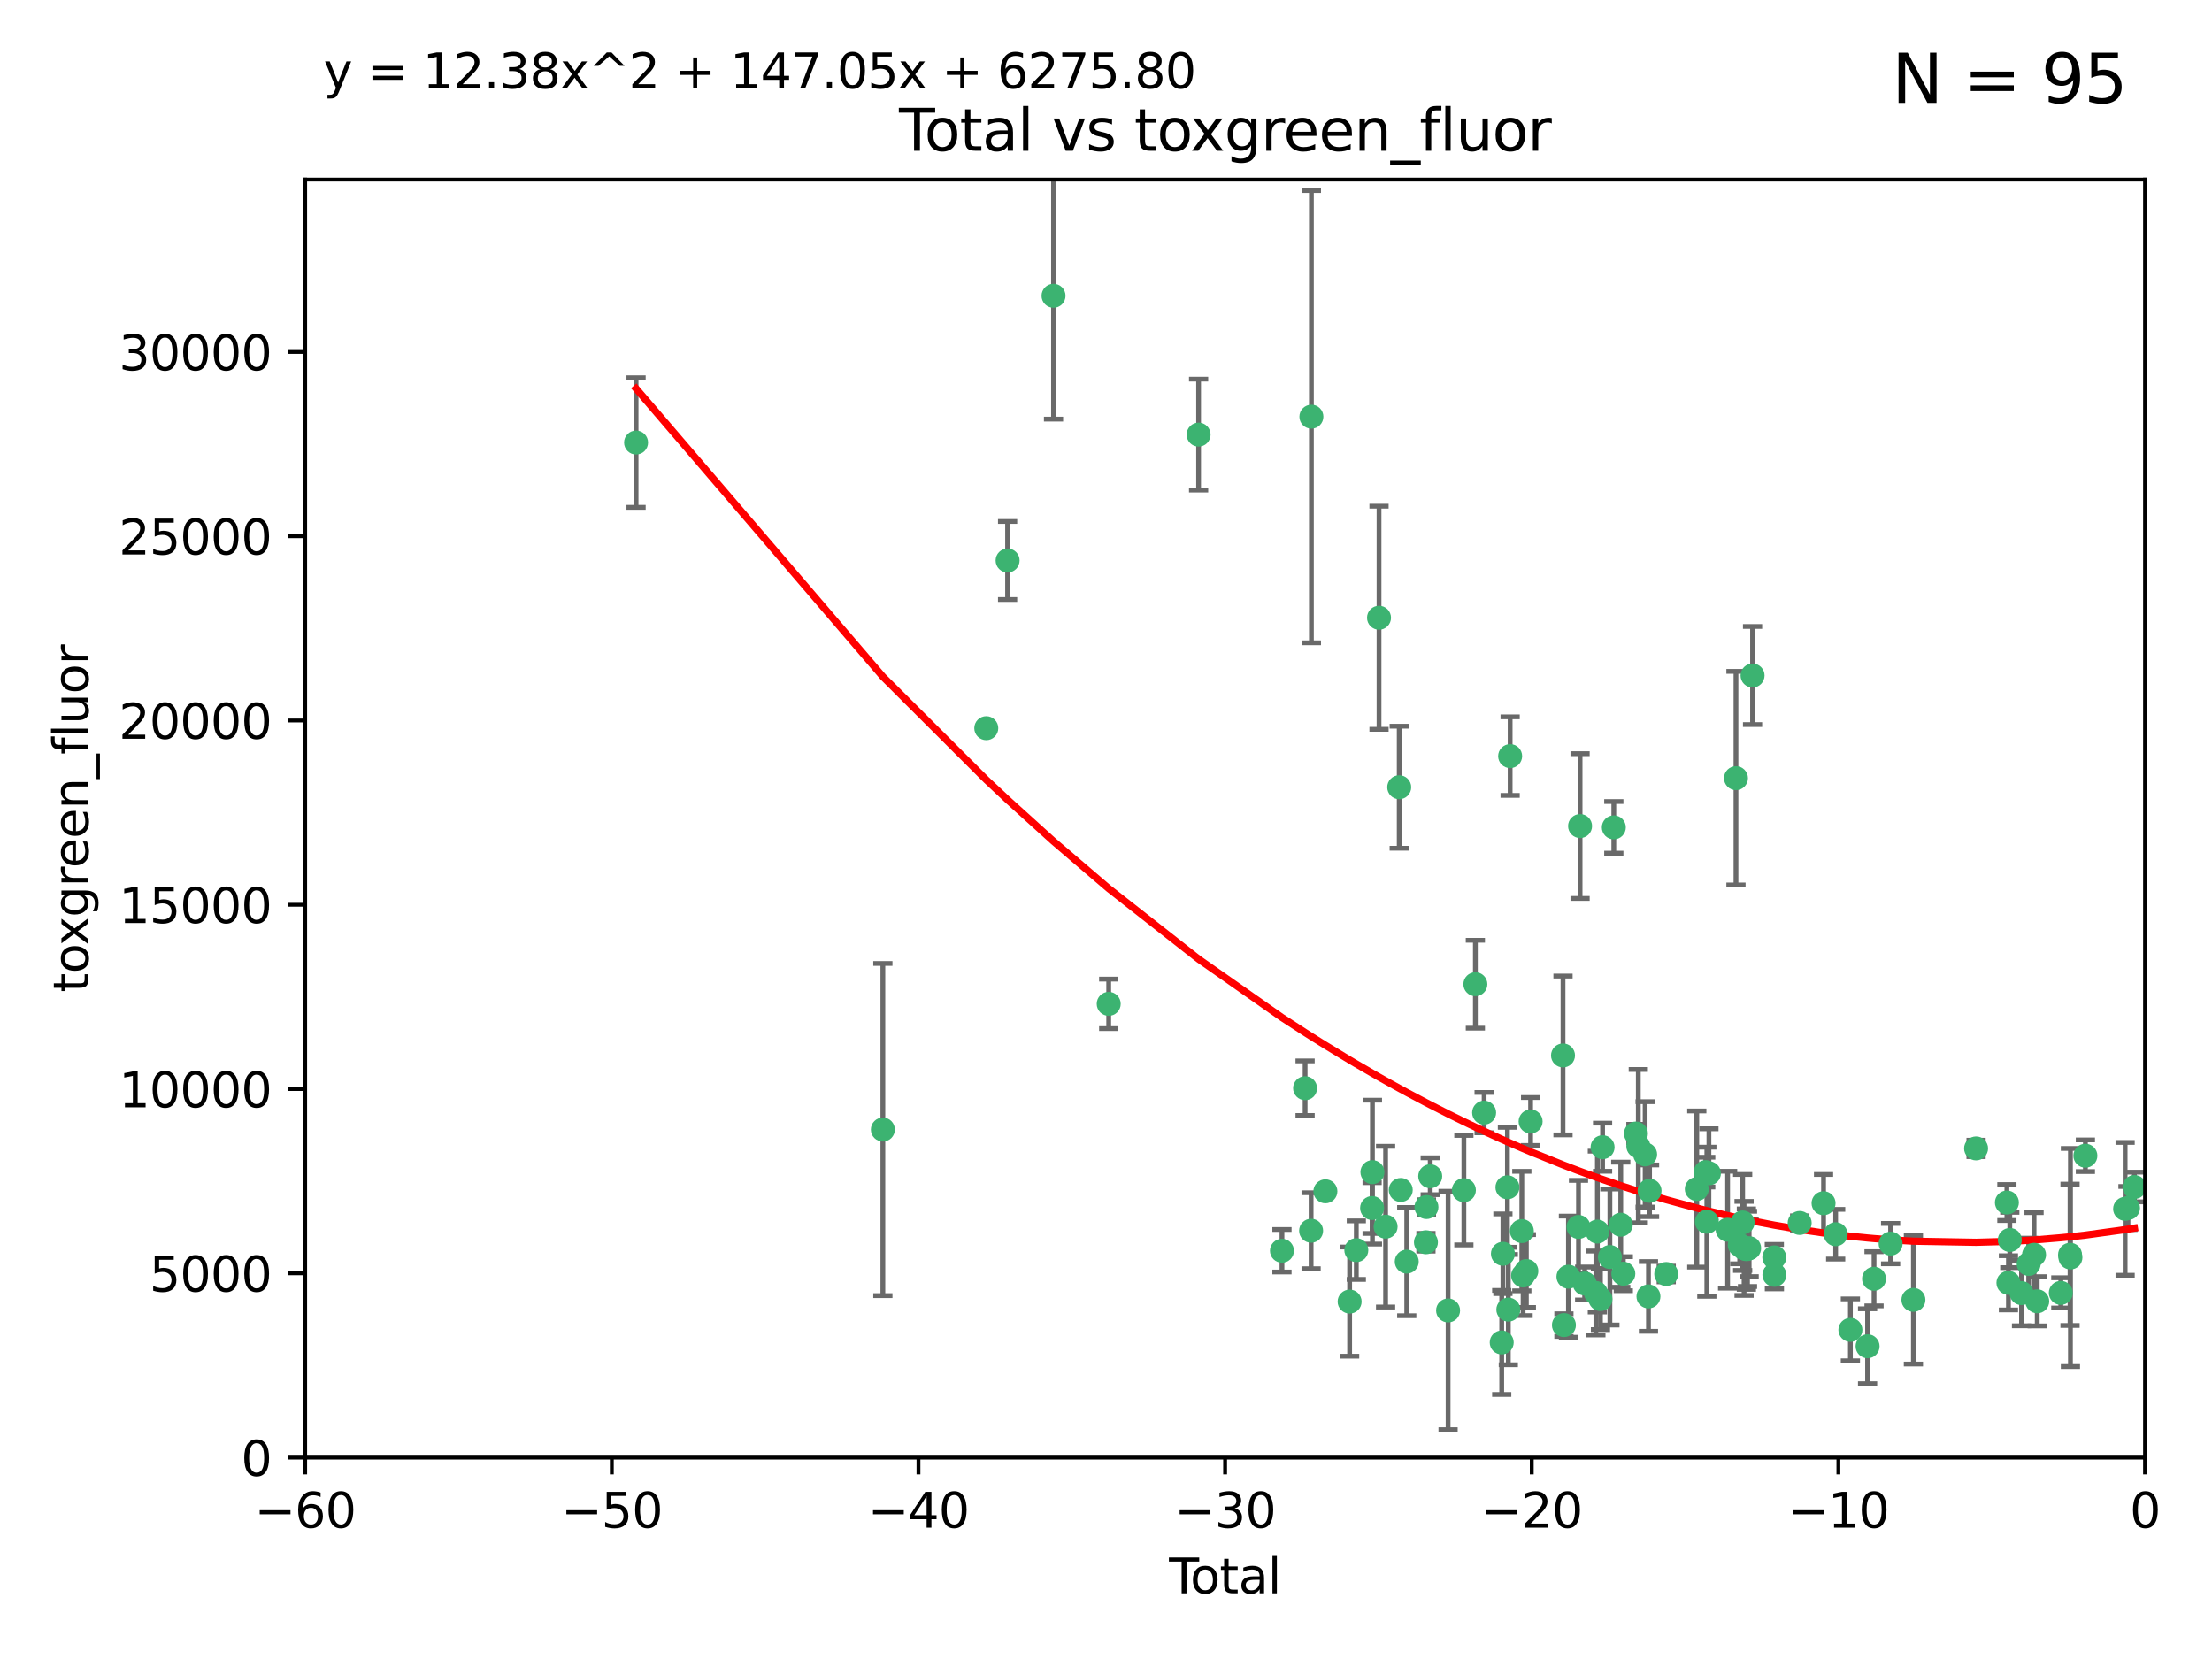 <?xml version="1.0" encoding="utf-8" standalone="no"?>
<!DOCTYPE svg PUBLIC "-//W3C//DTD SVG 1.1//EN"
  "http://www.w3.org/Graphics/SVG/1.1/DTD/svg11.dtd">
<svg xmlns:xlink="http://www.w3.org/1999/xlink" width="460.8pt" height="345.6pt" viewBox="0 0 460.8 345.6" xmlns="http://www.w3.org/2000/svg" version="1.1">
 <defs>
  <style type="text/css">*{stroke-linejoin: round; stroke-linecap: butt}</style>
 </defs>
 <g id="figure_1">
  <g id="patch_1">
   <path d="M 0 345.6 
L 460.8 345.6 
L 460.8 0 
L 0 0 
z
" style="fill: #ffffff"/>
  </g>
  <g id="axes_1">
   <g id="patch_2">
    <path d="M 63.571 303.64 
L 446.85 303.64 
L 446.85 37.411 
L 63.571 37.411 
z
" style="fill: #ffffff"/>
   </g>
   <g id="PathCollection_1">
    <defs>
     <path id="m555ba39262" d="M 0 1.118 
C 0.297 1.118 0.581 1 0.791 0.791 
C 1 0.581 1.118 0.297 1.118 0 
C 1.118 -0.297 1 -0.581 0.791 -0.791 
C 0.581 -1 0.297 -1.118 0 -1.118 
C -0.297 -1.118 -0.581 -1 -0.791 -0.791 
C -1 -0.581 -1.118 -0.297 -1.118 0 
C -1.118 0.297 -1 0.581 -0.791 0.791 
C -0.581 1 -0.297 1.118 0 1.118 
z
" style="stroke: #3cb371"/>
    </defs>
    <g clip-path="url(#p87634a1a5d)">
     <use xlink:href="#m555ba39262" x="132.505" y="92.187" style="fill: #3cb371; stroke: #3cb371"/>
     <use xlink:href="#m555ba39262" x="183.916" y="235.304" style="fill: #3cb371; stroke: #3cb371"/>
     <use xlink:href="#m555ba39262" x="205.457" y="151.693" style="fill: #3cb371; stroke: #3cb371"/>
     <use xlink:href="#m555ba39262" x="209.899" y="116.762" style="fill: #3cb371; stroke: #3cb371"/>
     <use xlink:href="#m555ba39262" x="219.467" y="61.614" style="fill: #3cb371; stroke: #3cb371"/>
     <use xlink:href="#m555ba39262" x="230.963" y="209.121" style="fill: #3cb371; stroke: #3cb371"/>
     <use xlink:href="#m555ba39262" x="249.689" y="90.534" style="fill: #3cb371; stroke: #3cb371"/>
     <use xlink:href="#m555ba39262" x="267.055" y="260.552" style="fill: #3cb371; stroke: #3cb371"/>
     <use xlink:href="#m555ba39262" x="271.874" y="226.692" style="fill: #3cb371; stroke: #3cb371"/>
     <use xlink:href="#m555ba39262" x="273.127" y="256.385" style="fill: #3cb371; stroke: #3cb371"/>
     <use xlink:href="#m555ba39262" x="273.187" y="86.8" style="fill: #3cb371; stroke: #3cb371"/>
     <use xlink:href="#m555ba39262" x="276.103" y="248.172" style="fill: #3cb371; stroke: #3cb371"/>
     <use xlink:href="#m555ba39262" x="281.152" y="271.146" style="fill: #3cb371; stroke: #3cb371"/>
     <use xlink:href="#m555ba39262" x="282.545" y="260.427" style="fill: #3cb371; stroke: #3cb371"/>
     <use xlink:href="#m555ba39262" x="285.834" y="251.655" style="fill: #3cb371; stroke: #3cb371"/>
     <use xlink:href="#m555ba39262" x="285.9" y="244.178" style="fill: #3cb371; stroke: #3cb371"/>
     <use xlink:href="#m555ba39262" x="287.274" y="128.689" style="fill: #3cb371; stroke: #3cb371"/>
     <use xlink:href="#m555ba39262" x="288.645" y="255.535" style="fill: #3cb371; stroke: #3cb371"/>
     <use xlink:href="#m555ba39262" x="291.482" y="163.993" style="fill: #3cb371; stroke: #3cb371"/>
     <use xlink:href="#m555ba39262" x="291.798" y="247.891" style="fill: #3cb371; stroke: #3cb371"/>
     <use xlink:href="#m555ba39262" x="293.05" y="262.817" style="fill: #3cb371; stroke: #3cb371"/>
     <use xlink:href="#m555ba39262" x="297.049" y="258.785" style="fill: #3cb371; stroke: #3cb371"/>
     <use xlink:href="#m555ba39262" x="297.153" y="251.452" style="fill: #3cb371; stroke: #3cb371"/>
     <use xlink:href="#m555ba39262" x="297.94" y="245.034" style="fill: #3cb371; stroke: #3cb371"/>
     <use xlink:href="#m555ba39262" x="301.662" y="272.992" style="fill: #3cb371; stroke: #3cb371"/>
     <use xlink:href="#m555ba39262" x="304.952" y="247.93" style="fill: #3cb371; stroke: #3cb371"/>
     <use xlink:href="#m555ba39262" x="307.344" y="205.029" style="fill: #3cb371; stroke: #3cb371"/>
     <use xlink:href="#m555ba39262" x="309.168" y="231.782" style="fill: #3cb371; stroke: #3cb371"/>
     <use xlink:href="#m555ba39262" x="312.834" y="279.655" style="fill: #3cb371; stroke: #3cb371"/>
     <use xlink:href="#m555ba39262" x="313.084" y="261.183" style="fill: #3cb371; stroke: #3cb371"/>
     <use xlink:href="#m555ba39262" x="314.023" y="247.337" style="fill: #3cb371; stroke: #3cb371"/>
     <use xlink:href="#m555ba39262" x="314.21" y="272.82" style="fill: #3cb371; stroke: #3cb371"/>
     <use xlink:href="#m555ba39262" x="314.588" y="157.513" style="fill: #3cb371; stroke: #3cb371"/>
     <use xlink:href="#m555ba39262" x="317.025" y="256.455" style="fill: #3cb371; stroke: #3cb371"/>
     <use xlink:href="#m555ba39262" x="317.289" y="265.707" style="fill: #3cb371; stroke: #3cb371"/>
     <use xlink:href="#m555ba39262" x="317.967" y="264.778" style="fill: #3cb371; stroke: #3cb371"/>
     <use xlink:href="#m555ba39262" x="318.852" y="233.624" style="fill: #3cb371; stroke: #3cb371"/>
     <use xlink:href="#m555ba39262" x="325.603" y="219.87" style="fill: #3cb371; stroke: #3cb371"/>
     <use xlink:href="#m555ba39262" x="325.793" y="276.039" style="fill: #3cb371; stroke: #3cb371"/>
     <use xlink:href="#m555ba39262" x="326.734" y="265.959" style="fill: #3cb371; stroke: #3cb371"/>
     <use xlink:href="#m555ba39262" x="328.828" y="255.594" style="fill: #3cb371; stroke: #3cb371"/>
     <use xlink:href="#m555ba39262" x="329.157" y="172.082" style="fill: #3cb371; stroke: #3cb371"/>
     <use xlink:href="#m555ba39262" x="330.114" y="267.377" style="fill: #3cb371; stroke: #3cb371"/>
     <use xlink:href="#m555ba39262" x="332.452" y="269.355" style="fill: #3cb371; stroke: #3cb371"/>
     <use xlink:href="#m555ba39262" x="332.761" y="256.562" style="fill: #3cb371; stroke: #3cb371"/>
     <use xlink:href="#m555ba39262" x="333.402" y="270.619" style="fill: #3cb371; stroke: #3cb371"/>
     <use xlink:href="#m555ba39262" x="333.847" y="238.981" style="fill: #3cb371; stroke: #3cb371"/>
     <use xlink:href="#m555ba39262" x="335.371" y="261.86" style="fill: #3cb371; stroke: #3cb371"/>
     <use xlink:href="#m555ba39262" x="336.187" y="172.356" style="fill: #3cb371; stroke: #3cb371"/>
     <use xlink:href="#m555ba39262" x="337.633" y="255.131" style="fill: #3cb371; stroke: #3cb371"/>
     <use xlink:href="#m555ba39262" x="338.167" y="265.335" style="fill: #3cb371; stroke: #3cb371"/>
     <use xlink:href="#m555ba39262" x="340.79" y="236.134" style="fill: #3cb371; stroke: #3cb371"/>
     <use xlink:href="#m555ba39262" x="341.287" y="238.765" style="fill: #3cb371; stroke: #3cb371"/>
     <use xlink:href="#m555ba39262" x="342.709" y="240.483" style="fill: #3cb371; stroke: #3cb371"/>
     <use xlink:href="#m555ba39262" x="343.403" y="270.071" style="fill: #3cb371; stroke: #3cb371"/>
     <use xlink:href="#m555ba39262" x="343.633" y="248.063" style="fill: #3cb371; stroke: #3cb371"/>
     <use xlink:href="#m555ba39262" x="347.109" y="265.402" style="fill: #3cb371; stroke: #3cb371"/>
     <use xlink:href="#m555ba39262" x="353.472" y="247.697" style="fill: #3cb371; stroke: #3cb371"/>
     <use xlink:href="#m555ba39262" x="355.332" y="244.17" style="fill: #3cb371; stroke: #3cb371"/>
     <use xlink:href="#m555ba39262" x="355.566" y="254.514" style="fill: #3cb371; stroke: #3cb371"/>
     <use xlink:href="#m555ba39262" x="356" y="244.423" style="fill: #3cb371; stroke: #3cb371"/>
     <use xlink:href="#m555ba39262" x="359.894" y="256.174" style="fill: #3cb371; stroke: #3cb371"/>
     <use xlink:href="#m555ba39262" x="361.634" y="162.105" style="fill: #3cb371; stroke: #3cb371"/>
     <use xlink:href="#m555ba39262" x="362.418" y="259.36" style="fill: #3cb371; stroke: #3cb371"/>
     <use xlink:href="#m555ba39262" x="363.027" y="254.661" style="fill: #3cb371; stroke: #3cb371"/>
     <use xlink:href="#m555ba39262" x="363.323" y="260.068" style="fill: #3cb371; stroke: #3cb371"/>
     <use xlink:href="#m555ba39262" x="363.802" y="260.221" style="fill: #3cb371; stroke: #3cb371"/>
     <use xlink:href="#m555ba39262" x="364.037" y="260.163" style="fill: #3cb371; stroke: #3cb371"/>
     <use xlink:href="#m555ba39262" x="364.379" y="260.019" style="fill: #3cb371; stroke: #3cb371"/>
     <use xlink:href="#m555ba39262" x="365.089" y="140.722" style="fill: #3cb371; stroke: #3cb371"/>
     <use xlink:href="#m555ba39262" x="369.621" y="261.935" style="fill: #3cb371; stroke: #3cb371"/>
     <use xlink:href="#m555ba39262" x="369.64" y="265.574" style="fill: #3cb371; stroke: #3cb371"/>
     <use xlink:href="#m555ba39262" x="374.905" y="254.764" style="fill: #3cb371; stroke: #3cb371"/>
     <use xlink:href="#m555ba39262" x="379.879" y="250.652" style="fill: #3cb371; stroke: #3cb371"/>
     <use xlink:href="#m555ba39262" x="382.402" y="257.112" style="fill: #3cb371; stroke: #3cb371"/>
     <use xlink:href="#m555ba39262" x="385.471" y="277.035" style="fill: #3cb371; stroke: #3cb371"/>
     <use xlink:href="#m555ba39262" x="389.05" y="280.448" style="fill: #3cb371; stroke: #3cb371"/>
     <use xlink:href="#m555ba39262" x="390.395" y="266.395" style="fill: #3cb371; stroke: #3cb371"/>
     <use xlink:href="#m555ba39262" x="393.849" y="259.072" style="fill: #3cb371; stroke: #3cb371"/>
     <use xlink:href="#m555ba39262" x="398.598" y="270.784" style="fill: #3cb371; stroke: #3cb371"/>
     <use xlink:href="#m555ba39262" x="411.653" y="239.234" style="fill: #3cb371; stroke: #3cb371"/>
     <use xlink:href="#m555ba39262" x="418.073" y="250.509" style="fill: #3cb371; stroke: #3cb371"/>
     <use xlink:href="#m555ba39262" x="418.393" y="267.238" style="fill: #3cb371; stroke: #3cb371"/>
     <use xlink:href="#m555ba39262" x="418.68" y="258.31" style="fill: #3cb371; stroke: #3cb371"/>
     <use xlink:href="#m555ba39262" x="421.119" y="269.377" style="fill: #3cb371; stroke: #3cb371"/>
     <use xlink:href="#m555ba39262" x="422.61" y="263.294" style="fill: #3cb371; stroke: #3cb371"/>
     <use xlink:href="#m555ba39262" x="423.73" y="261.395" style="fill: #3cb371; stroke: #3cb371"/>
     <use xlink:href="#m555ba39262" x="424.389" y="271.085" style="fill: #3cb371; stroke: #3cb371"/>
     <use xlink:href="#m555ba39262" x="429.304" y="269.332" style="fill: #3cb371; stroke: #3cb371"/>
     <use xlink:href="#m555ba39262" x="431.226" y="261.393" style="fill: #3cb371; stroke: #3cb371"/>
     <use xlink:href="#m555ba39262" x="431.307" y="261.957" style="fill: #3cb371; stroke: #3cb371"/>
     <use xlink:href="#m555ba39262" x="434.424" y="240.757" style="fill: #3cb371; stroke: #3cb371"/>
     <use xlink:href="#m555ba39262" x="442.701" y="251.825" style="fill: #3cb371; stroke: #3cb371"/>
     <use xlink:href="#m555ba39262" x="443.299" y="251.653" style="fill: #3cb371; stroke: #3cb371"/>
     <use xlink:href="#m555ba39262" x="444.638" y="247.276" style="fill: #3cb371; stroke: #3cb371"/>
    </g>
   </g>
   <g id="matplotlib.axis_1">
    <g id="xtick_1">
     <g id="line2d_1">
      <defs>
       <path id="ma19cb001f8" d="M 0 0 
L 0 3.5 
" style="stroke: #000000; stroke-width: 0.8"/>
      </defs>
      <g>
       <use xlink:href="#ma19cb001f8" x="63.571" y="303.64" style="stroke: #000000; stroke-width: 0.8"/>
      </g>
     </g>
     <g id="text_1">
      <!-- −60 -->
      <g transform="translate(53.019 318.238)scale(0.1 -0.1)">
       <defs>
        <path id="DejaVuSans-2212" d="M 678 2272 
L 4684 2272 
L 4684 1741 
L 678 1741 
L 678 2272 
z
" transform="scale(0.016)"/>
        <path id="DejaVuSans-36" d="M 2113 2584 
Q 1688 2584 1439 2293 
Q 1191 2003 1191 1497 
Q 1191 994 1439 701 
Q 1688 409 2113 409 
Q 2538 409 2786 701 
Q 3034 994 3034 1497 
Q 3034 2003 2786 2293 
Q 2538 2584 2113 2584 
z
M 3366 4563 
L 3366 3988 
Q 3128 4100 2886 4159 
Q 2644 4219 2406 4219 
Q 1781 4219 1451 3797 
Q 1122 3375 1075 2522 
Q 1259 2794 1537 2939 
Q 1816 3084 2150 3084 
Q 2853 3084 3261 2657 
Q 3669 2231 3669 1497 
Q 3669 778 3244 343 
Q 2819 -91 2113 -91 
Q 1303 -91 875 529 
Q 447 1150 447 2328 
Q 447 3434 972 4092 
Q 1497 4750 2381 4750 
Q 2619 4750 2861 4703 
Q 3103 4656 3366 4563 
z
" transform="scale(0.016)"/>
        <path id="DejaVuSans-30" d="M 2034 4250 
Q 1547 4250 1301 3770 
Q 1056 3291 1056 2328 
Q 1056 1369 1301 889 
Q 1547 409 2034 409 
Q 2525 409 2770 889 
Q 3016 1369 3016 2328 
Q 3016 3291 2770 3770 
Q 2525 4250 2034 4250 
z
M 2034 4750 
Q 2819 4750 3233 4129 
Q 3647 3509 3647 2328 
Q 3647 1150 3233 529 
Q 2819 -91 2034 -91 
Q 1250 -91 836 529 
Q 422 1150 422 2328 
Q 422 3509 836 4129 
Q 1250 4750 2034 4750 
z
" transform="scale(0.016)"/>
       </defs>
       <use xlink:href="#DejaVuSans-2212"/>
       <use xlink:href="#DejaVuSans-36" x="83.789"/>
       <use xlink:href="#DejaVuSans-30" x="147.412"/>
      </g>
     </g>
    </g>
    <g id="xtick_2">
     <g id="line2d_2">
      <g>
       <use xlink:href="#ma19cb001f8" x="127.451" y="303.64" style="stroke: #000000; stroke-width: 0.8"/>
      </g>
     </g>
     <g id="text_2">
      <!-- −50 -->
      <g transform="translate(116.899 318.238)scale(0.1 -0.1)">
       <defs>
        <path id="DejaVuSans-35" d="M 691 4666 
L 3169 4666 
L 3169 4134 
L 1269 4134 
L 1269 2991 
Q 1406 3038 1543 3061 
Q 1681 3084 1819 3084 
Q 2600 3084 3056 2656 
Q 3513 2228 3513 1497 
Q 3513 744 3044 326 
Q 2575 -91 1722 -91 
Q 1428 -91 1123 -41 
Q 819 9 494 109 
L 494 744 
Q 775 591 1075 516 
Q 1375 441 1709 441 
Q 2250 441 2565 725 
Q 2881 1009 2881 1497 
Q 2881 1984 2565 2268 
Q 2250 2553 1709 2553 
Q 1456 2553 1204 2497 
Q 953 2441 691 2322 
L 691 4666 
z
" transform="scale(0.016)"/>
       </defs>
       <use xlink:href="#DejaVuSans-2212"/>
       <use xlink:href="#DejaVuSans-35" x="83.789"/>
       <use xlink:href="#DejaVuSans-30" x="147.412"/>
      </g>
     </g>
    </g>
    <g id="xtick_3">
     <g id="line2d_3">
      <g>
       <use xlink:href="#ma19cb001f8" x="191.331" y="303.64" style="stroke: #000000; stroke-width: 0.8"/>
      </g>
     </g>
     <g id="text_3">
      <!-- −40 -->
      <g transform="translate(180.778 318.238)scale(0.1 -0.1)">
       <defs>
        <path id="DejaVuSans-34" d="M 2419 4116 
L 825 1625 
L 2419 1625 
L 2419 4116 
z
M 2253 4666 
L 3047 4666 
L 3047 1625 
L 3713 1625 
L 3713 1100 
L 3047 1100 
L 3047 0 
L 2419 0 
L 2419 1100 
L 313 1100 
L 313 1709 
L 2253 4666 
z
" transform="scale(0.016)"/>
       </defs>
       <use xlink:href="#DejaVuSans-2212"/>
       <use xlink:href="#DejaVuSans-34" x="83.789"/>
       <use xlink:href="#DejaVuSans-30" x="147.412"/>
      </g>
     </g>
    </g>
    <g id="xtick_4">
     <g id="line2d_4">
      <g>
       <use xlink:href="#ma19cb001f8" x="255.211" y="303.64" style="stroke: #000000; stroke-width: 0.8"/>
      </g>
     </g>
     <g id="text_4">
      <!-- −30 -->
      <g transform="translate(244.658 318.238)scale(0.1 -0.1)">
       <defs>
        <path id="DejaVuSans-33" d="M 2597 2516 
Q 3050 2419 3304 2112 
Q 3559 1806 3559 1356 
Q 3559 666 3084 287 
Q 2609 -91 1734 -91 
Q 1441 -91 1130 -33 
Q 819 25 488 141 
L 488 750 
Q 750 597 1062 519 
Q 1375 441 1716 441 
Q 2309 441 2620 675 
Q 2931 909 2931 1356 
Q 2931 1769 2642 2001 
Q 2353 2234 1838 2234 
L 1294 2234 
L 1294 2753 
L 1863 2753 
Q 2328 2753 2575 2939 
Q 2822 3125 2822 3475 
Q 2822 3834 2567 4026 
Q 2313 4219 1838 4219 
Q 1578 4219 1281 4162 
Q 984 4106 628 3988 
L 628 4550 
Q 988 4650 1302 4700 
Q 1616 4750 1894 4750 
Q 2613 4750 3031 4423 
Q 3450 4097 3450 3541 
Q 3450 3153 3228 2886 
Q 3006 2619 2597 2516 
z
" transform="scale(0.016)"/>
       </defs>
       <use xlink:href="#DejaVuSans-2212"/>
       <use xlink:href="#DejaVuSans-33" x="83.789"/>
       <use xlink:href="#DejaVuSans-30" x="147.412"/>
      </g>
     </g>
    </g>
    <g id="xtick_5">
     <g id="line2d_5">
      <g>
       <use xlink:href="#ma19cb001f8" x="319.09" y="303.64" style="stroke: #000000; stroke-width: 0.8"/>
      </g>
     </g>
     <g id="text_5">
      <!-- −20 -->
      <g transform="translate(308.538 318.238)scale(0.1 -0.1)">
       <defs>
        <path id="DejaVuSans-32" d="M 1228 531 
L 3431 531 
L 3431 0 
L 469 0 
L 469 531 
Q 828 903 1448 1529 
Q 2069 2156 2228 2338 
Q 2531 2678 2651 2914 
Q 2772 3150 2772 3378 
Q 2772 3750 2511 3984 
Q 2250 4219 1831 4219 
Q 1534 4219 1204 4116 
Q 875 4013 500 3803 
L 500 4441 
Q 881 4594 1212 4672 
Q 1544 4750 1819 4750 
Q 2544 4750 2975 4387 
Q 3406 4025 3406 3419 
Q 3406 3131 3298 2873 
Q 3191 2616 2906 2266 
Q 2828 2175 2409 1742 
Q 1991 1309 1228 531 
z
" transform="scale(0.016)"/>
       </defs>
       <use xlink:href="#DejaVuSans-2212"/>
       <use xlink:href="#DejaVuSans-32" x="83.789"/>
       <use xlink:href="#DejaVuSans-30" x="147.412"/>
      </g>
     </g>
    </g>
    <g id="xtick_6">
     <g id="line2d_6">
      <g>
       <use xlink:href="#ma19cb001f8" x="382.97" y="303.64" style="stroke: #000000; stroke-width: 0.8"/>
      </g>
     </g>
     <g id="text_6">
      <!-- −10 -->
      <g transform="translate(372.418 318.238)scale(0.1 -0.1)">
       <defs>
        <path id="DejaVuSans-31" d="M 794 531 
L 1825 531 
L 1825 4091 
L 703 3866 
L 703 4441 
L 1819 4666 
L 2450 4666 
L 2450 531 
L 3481 531 
L 3481 0 
L 794 0 
L 794 531 
z
" transform="scale(0.016)"/>
       </defs>
       <use xlink:href="#DejaVuSans-2212"/>
       <use xlink:href="#DejaVuSans-31" x="83.789"/>
       <use xlink:href="#DejaVuSans-30" x="147.412"/>
      </g>
     </g>
    </g>
    <g id="xtick_7">
     <g id="line2d_7">
      <g>
       <use xlink:href="#ma19cb001f8" x="446.85" y="303.64" style="stroke: #000000; stroke-width: 0.8"/>
      </g>
     </g>
     <g id="text_7">
      <!-- 0 -->
      <g transform="translate(443.669 318.238)scale(0.1 -0.1)">
       <use xlink:href="#DejaVuSans-30"/>
      </g>
     </g>
    </g>
    <g id="text_8">
     <!-- Total -->
     <g transform="translate(243.534 331.917)scale(0.1 -0.1)">
      <defs>
       <path id="DejaVuSans-54" d="M -19 4666 
L 3928 4666 
L 3928 4134 
L 2272 4134 
L 2272 0 
L 1638 0 
L 1638 4134 
L -19 4134 
L -19 4666 
z
" transform="scale(0.016)"/>
       <path id="DejaVuSans-6f" d="M 1959 3097 
Q 1497 3097 1228 2736 
Q 959 2375 959 1747 
Q 959 1119 1226 758 
Q 1494 397 1959 397 
Q 2419 397 2687 759 
Q 2956 1122 2956 1747 
Q 2956 2369 2687 2733 
Q 2419 3097 1959 3097 
z
M 1959 3584 
Q 2709 3584 3137 3096 
Q 3566 2609 3566 1747 
Q 3566 888 3137 398 
Q 2709 -91 1959 -91 
Q 1206 -91 779 398 
Q 353 888 353 1747 
Q 353 2609 779 3096 
Q 1206 3584 1959 3584 
z
" transform="scale(0.016)"/>
       <path id="DejaVuSans-74" d="M 1172 4494 
L 1172 3500 
L 2356 3500 
L 2356 3053 
L 1172 3053 
L 1172 1153 
Q 1172 725 1289 603 
Q 1406 481 1766 481 
L 2356 481 
L 2356 0 
L 1766 0 
Q 1100 0 847 248 
Q 594 497 594 1153 
L 594 3053 
L 172 3053 
L 172 3500 
L 594 3500 
L 594 4494 
L 1172 4494 
z
" transform="scale(0.016)"/>
       <path id="DejaVuSans-61" d="M 2194 1759 
Q 1497 1759 1228 1600 
Q 959 1441 959 1056 
Q 959 750 1161 570 
Q 1363 391 1709 391 
Q 2188 391 2477 730 
Q 2766 1069 2766 1631 
L 2766 1759 
L 2194 1759 
z
M 3341 1997 
L 3341 0 
L 2766 0 
L 2766 531 
Q 2569 213 2275 61 
Q 1981 -91 1556 -91 
Q 1019 -91 701 211 
Q 384 513 384 1019 
Q 384 1609 779 1909 
Q 1175 2209 1959 2209 
L 2766 2209 
L 2766 2266 
Q 2766 2663 2505 2880 
Q 2244 3097 1772 3097 
Q 1472 3097 1187 3025 
Q 903 2953 641 2809 
L 641 3341 
Q 956 3463 1253 3523 
Q 1550 3584 1831 3584 
Q 2591 3584 2966 3190 
Q 3341 2797 3341 1997 
z
" transform="scale(0.016)"/>
       <path id="DejaVuSans-6c" d="M 603 4863 
L 1178 4863 
L 1178 0 
L 603 0 
L 603 4863 
z
" transform="scale(0.016)"/>
      </defs>
      <use xlink:href="#DejaVuSans-54"/>
      <use xlink:href="#DejaVuSans-6f" x="44.084"/>
      <use xlink:href="#DejaVuSans-74" x="105.266"/>
      <use xlink:href="#DejaVuSans-61" x="144.475"/>
      <use xlink:href="#DejaVuSans-6c" x="205.754"/>
     </g>
    </g>
   </g>
   <g id="matplotlib.axis_2">
    <g id="ytick_1">
     <g id="line2d_8">
      <defs>
       <path id="m664891ef07" d="M 0 0 
L -3.5 0 
" style="stroke: #000000; stroke-width: 0.8"/>
      </defs>
      <g>
       <use xlink:href="#m664891ef07" x="63.571" y="303.64" style="stroke: #000000; stroke-width: 0.8"/>
      </g>
     </g>
     <g id="text_9">
      <!-- 0 -->
      <g transform="translate(50.209 307.439)scale(0.1 -0.1)">
       <use xlink:href="#DejaVuSans-30"/>
      </g>
     </g>
    </g>
    <g id="ytick_2">
     <g id="line2d_9">
      <g>
       <use xlink:href="#m664891ef07" x="63.571" y="265.253" style="stroke: #000000; stroke-width: 0.8"/>
      </g>
     </g>
     <g id="text_10">
      <!-- 5000 -->
      <g transform="translate(31.121 269.052)scale(0.1 -0.1)">
       <use xlink:href="#DejaVuSans-35"/>
       <use xlink:href="#DejaVuSans-30" x="63.623"/>
       <use xlink:href="#DejaVuSans-30" x="127.246"/>
       <use xlink:href="#DejaVuSans-30" x="190.869"/>
      </g>
     </g>
    </g>
    <g id="ytick_3">
     <g id="line2d_10">
      <g>
       <use xlink:href="#m664891ef07" x="63.571" y="226.866" style="stroke: #000000; stroke-width: 0.8"/>
      </g>
     </g>
     <g id="text_11">
      <!-- 10000 -->
      <g transform="translate(24.759 230.665)scale(0.1 -0.1)">
       <use xlink:href="#DejaVuSans-31"/>
       <use xlink:href="#DejaVuSans-30" x="63.623"/>
       <use xlink:href="#DejaVuSans-30" x="127.246"/>
       <use xlink:href="#DejaVuSans-30" x="190.869"/>
       <use xlink:href="#DejaVuSans-30" x="254.492"/>
      </g>
     </g>
    </g>
    <g id="ytick_4">
     <g id="line2d_11">
      <g>
       <use xlink:href="#m664891ef07" x="63.571" y="188.479" style="stroke: #000000; stroke-width: 0.8"/>
      </g>
     </g>
     <g id="text_12">
      <!-- 15000 -->
      <g transform="translate(24.759 192.278)scale(0.1 -0.1)">
       <use xlink:href="#DejaVuSans-31"/>
       <use xlink:href="#DejaVuSans-35" x="63.623"/>
       <use xlink:href="#DejaVuSans-30" x="127.246"/>
       <use xlink:href="#DejaVuSans-30" x="190.869"/>
       <use xlink:href="#DejaVuSans-30" x="254.492"/>
      </g>
     </g>
    </g>
    <g id="ytick_5">
     <g id="line2d_12">
      <g>
       <use xlink:href="#m664891ef07" x="63.571" y="150.092" style="stroke: #000000; stroke-width: 0.8"/>
      </g>
     </g>
     <g id="text_13">
      <!-- 20000 -->
      <g transform="translate(24.759 153.891)scale(0.1 -0.1)">
       <use xlink:href="#DejaVuSans-32"/>
       <use xlink:href="#DejaVuSans-30" x="63.623"/>
       <use xlink:href="#DejaVuSans-30" x="127.246"/>
       <use xlink:href="#DejaVuSans-30" x="190.869"/>
       <use xlink:href="#DejaVuSans-30" x="254.492"/>
      </g>
     </g>
    </g>
    <g id="ytick_6">
     <g id="line2d_13">
      <g>
       <use xlink:href="#m664891ef07" x="63.571" y="111.705" style="stroke: #000000; stroke-width: 0.8"/>
      </g>
     </g>
     <g id="text_14">
      <!-- 25000 -->
      <g transform="translate(24.759 115.504)scale(0.1 -0.1)">
       <use xlink:href="#DejaVuSans-32"/>
       <use xlink:href="#DejaVuSans-35" x="63.623"/>
       <use xlink:href="#DejaVuSans-30" x="127.246"/>
       <use xlink:href="#DejaVuSans-30" x="190.869"/>
       <use xlink:href="#DejaVuSans-30" x="254.492"/>
      </g>
     </g>
    </g>
    <g id="ytick_7">
     <g id="line2d_14">
      <g>
       <use xlink:href="#m664891ef07" x="63.571" y="73.317" style="stroke: #000000; stroke-width: 0.8"/>
      </g>
     </g>
     <g id="text_15">
      <!-- 30000 -->
      <g transform="translate(24.759 77.117)scale(0.1 -0.1)">
       <use xlink:href="#DejaVuSans-33"/>
       <use xlink:href="#DejaVuSans-30" x="63.623"/>
       <use xlink:href="#DejaVuSans-30" x="127.246"/>
       <use xlink:href="#DejaVuSans-30" x="190.869"/>
       <use xlink:href="#DejaVuSans-30" x="254.492"/>
      </g>
     </g>
    </g>
    <g id="text_16">
     <!-- toxgreen_fluor -->
     <g transform="translate(18.401 206.72)rotate(-90)scale(0.1 -0.1)">
      <defs>
       <path id="DejaVuSans-78" d="M 3513 3500 
L 2247 1797 
L 3578 0 
L 2900 0 
L 1881 1375 
L 863 0 
L 184 0 
L 1544 1831 
L 300 3500 
L 978 3500 
L 1906 2253 
L 2834 3500 
L 3513 3500 
z
" transform="scale(0.016)"/>
       <path id="DejaVuSans-67" d="M 2906 1791 
Q 2906 2416 2648 2759 
Q 2391 3103 1925 3103 
Q 1463 3103 1205 2759 
Q 947 2416 947 1791 
Q 947 1169 1205 825 
Q 1463 481 1925 481 
Q 2391 481 2648 825 
Q 2906 1169 2906 1791 
z
M 3481 434 
Q 3481 -459 3084 -895 
Q 2688 -1331 1869 -1331 
Q 1566 -1331 1297 -1286 
Q 1028 -1241 775 -1147 
L 775 -588 
Q 1028 -725 1275 -790 
Q 1522 -856 1778 -856 
Q 2344 -856 2625 -561 
Q 2906 -266 2906 331 
L 2906 616 
Q 2728 306 2450 153 
Q 2172 0 1784 0 
Q 1141 0 747 490 
Q 353 981 353 1791 
Q 353 2603 747 3093 
Q 1141 3584 1784 3584 
Q 2172 3584 2450 3431 
Q 2728 3278 2906 2969 
L 2906 3500 
L 3481 3500 
L 3481 434 
z
" transform="scale(0.016)"/>
       <path id="DejaVuSans-72" d="M 2631 2963 
Q 2534 3019 2420 3045 
Q 2306 3072 2169 3072 
Q 1681 3072 1420 2755 
Q 1159 2438 1159 1844 
L 1159 0 
L 581 0 
L 581 3500 
L 1159 3500 
L 1159 2956 
Q 1341 3275 1631 3429 
Q 1922 3584 2338 3584 
Q 2397 3584 2469 3576 
Q 2541 3569 2628 3553 
L 2631 2963 
z
" transform="scale(0.016)"/>
       <path id="DejaVuSans-65" d="M 3597 1894 
L 3597 1613 
L 953 1613 
Q 991 1019 1311 708 
Q 1631 397 2203 397 
Q 2534 397 2845 478 
Q 3156 559 3463 722 
L 3463 178 
Q 3153 47 2828 -22 
Q 2503 -91 2169 -91 
Q 1331 -91 842 396 
Q 353 884 353 1716 
Q 353 2575 817 3079 
Q 1281 3584 2069 3584 
Q 2775 3584 3186 3129 
Q 3597 2675 3597 1894 
z
M 3022 2063 
Q 3016 2534 2758 2815 
Q 2500 3097 2075 3097 
Q 1594 3097 1305 2825 
Q 1016 2553 972 2059 
L 3022 2063 
z
" transform="scale(0.016)"/>
       <path id="DejaVuSans-6e" d="M 3513 2113 
L 3513 0 
L 2938 0 
L 2938 2094 
Q 2938 2591 2744 2837 
Q 2550 3084 2163 3084 
Q 1697 3084 1428 2787 
Q 1159 2491 1159 1978 
L 1159 0 
L 581 0 
L 581 3500 
L 1159 3500 
L 1159 2956 
Q 1366 3272 1645 3428 
Q 1925 3584 2291 3584 
Q 2894 3584 3203 3211 
Q 3513 2838 3513 2113 
z
" transform="scale(0.016)"/>
       <path id="DejaVuSans-5f" d="M 3263 -1063 
L 3263 -1509 
L -63 -1509 
L -63 -1063 
L 3263 -1063 
z
" transform="scale(0.016)"/>
       <path id="DejaVuSans-66" d="M 2375 4863 
L 2375 4384 
L 1825 4384 
Q 1516 4384 1395 4259 
Q 1275 4134 1275 3809 
L 1275 3500 
L 2222 3500 
L 2222 3053 
L 1275 3053 
L 1275 0 
L 697 0 
L 697 3053 
L 147 3053 
L 147 3500 
L 697 3500 
L 697 3744 
Q 697 4328 969 4595 
Q 1241 4863 1831 4863 
L 2375 4863 
z
" transform="scale(0.016)"/>
       <path id="DejaVuSans-75" d="M 544 1381 
L 544 3500 
L 1119 3500 
L 1119 1403 
Q 1119 906 1312 657 
Q 1506 409 1894 409 
Q 2359 409 2629 706 
Q 2900 1003 2900 1516 
L 2900 3500 
L 3475 3500 
L 3475 0 
L 2900 0 
L 2900 538 
Q 2691 219 2414 64 
Q 2138 -91 1772 -91 
Q 1169 -91 856 284 
Q 544 659 544 1381 
z
M 1991 3584 
L 1991 3584 
z
" transform="scale(0.016)"/>
      </defs>
      <use xlink:href="#DejaVuSans-74"/>
      <use xlink:href="#DejaVuSans-6f" x="39.209"/>
      <use xlink:href="#DejaVuSans-78" x="97.266"/>
      <use xlink:href="#DejaVuSans-67" x="156.445"/>
      <use xlink:href="#DejaVuSans-72" x="219.922"/>
      <use xlink:href="#DejaVuSans-65" x="258.785"/>
      <use xlink:href="#DejaVuSans-65" x="320.309"/>
      <use xlink:href="#DejaVuSans-6e" x="381.832"/>
      <use xlink:href="#DejaVuSans-5f" x="445.211"/>
      <use xlink:href="#DejaVuSans-66" x="495.211"/>
      <use xlink:href="#DejaVuSans-6c" x="530.416"/>
      <use xlink:href="#DejaVuSans-75" x="558.199"/>
      <use xlink:href="#DejaVuSans-6f" x="621.578"/>
      <use xlink:href="#DejaVuSans-72" x="682.76"/>
     </g>
    </g>
   </g>
   <g id="LineCollection_1">
    <path d="M 132.505 105.69 
L 132.505 78.685 
" clip-path="url(#p87634a1a5d)" style="fill: none; stroke: #696969"/>
    <path d="M 183.916 269.906 
L 183.916 200.702 
" clip-path="url(#p87634a1a5d)" style="fill: none; stroke: #696969"/>
    <path d="M 205.457 152.217 
L 205.457 151.168 
" clip-path="url(#p87634a1a5d)" style="fill: none; stroke: #696969"/>
    <path d="M 209.899 124.89 
L 209.899 108.635 
" clip-path="url(#p87634a1a5d)" style="fill: none; stroke: #696969"/>
    <path d="M 219.467 87.306 
L 219.467 35.922 
" clip-path="url(#p87634a1a5d)" style="fill: none; stroke: #696969"/>
    <path d="M 230.963 214.275 
L 230.963 203.967 
" clip-path="url(#p87634a1a5d)" style="fill: none; stroke: #696969"/>
    <path d="M 249.689 102.091 
L 249.689 78.978 
" clip-path="url(#p87634a1a5d)" style="fill: none; stroke: #696969"/>
    <path d="M 267.055 264.982 
L 267.055 256.122 
" clip-path="url(#p87634a1a5d)" style="fill: none; stroke: #696969"/>
    <path d="M 271.874 232.376 
L 271.874 221.008 
" clip-path="url(#p87634a1a5d)" style="fill: none; stroke: #696969"/>
    <path d="M 273.127 264.301 
L 273.127 248.47 
" clip-path="url(#p87634a1a5d)" style="fill: none; stroke: #696969"/>
    <path d="M 273.187 133.906 
L 273.187 39.694 
" clip-path="url(#p87634a1a5d)" style="fill: none; stroke: #696969"/>
    <path d="M 276.103 248.702 
L 276.103 247.642 
" clip-path="url(#p87634a1a5d)" style="fill: none; stroke: #696969"/>
    <path d="M 281.152 282.519 
L 281.152 259.772 
" clip-path="url(#p87634a1a5d)" style="fill: none; stroke: #696969"/>
    <path d="M 282.545 266.526 
L 282.545 254.328 
" clip-path="url(#p87634a1a5d)" style="fill: none; stroke: #696969"/>
    <path d="M 285.834 256.945 
L 285.834 246.364 
" clip-path="url(#p87634a1a5d)" style="fill: none; stroke: #696969"/>
    <path d="M 285.9 259.164 
L 285.9 229.192 
" clip-path="url(#p87634a1a5d)" style="fill: none; stroke: #696969"/>
    <path d="M 287.274 151.927 
L 287.274 105.45 
" clip-path="url(#p87634a1a5d)" style="fill: none; stroke: #696969"/>
    <path d="M 288.645 272.278 
L 288.645 238.793 
" clip-path="url(#p87634a1a5d)" style="fill: none; stroke: #696969"/>
    <path d="M 291.482 176.705 
L 291.482 151.281 
" clip-path="url(#p87634a1a5d)" style="fill: none; stroke: #696969"/>
    <path d="M 291.798 248.596 
L 291.798 247.186 
" clip-path="url(#p87634a1a5d)" style="fill: none; stroke: #696969"/>
    <path d="M 293.05 274.093 
L 293.05 251.542 
" clip-path="url(#p87634a1a5d)" style="fill: none; stroke: #696969"/>
    <path d="M 297.049 260.629 
L 297.049 256.941 
" clip-path="url(#p87634a1a5d)" style="fill: none; stroke: #696969"/>
    <path d="M 297.153 252.966 
L 297.153 249.939 
" clip-path="url(#p87634a1a5d)" style="fill: none; stroke: #696969"/>
    <path d="M 297.94 248.879 
L 297.94 241.19 
" clip-path="url(#p87634a1a5d)" style="fill: none; stroke: #696969"/>
    <path d="M 301.662 297.815 
L 301.662 248.168 
" clip-path="url(#p87634a1a5d)" style="fill: none; stroke: #696969"/>
    <path d="M 304.952 259.34 
L 304.952 236.521 
" clip-path="url(#p87634a1a5d)" style="fill: none; stroke: #696969"/>
    <path d="M 307.344 214.186 
L 307.344 195.873 
" clip-path="url(#p87634a1a5d)" style="fill: none; stroke: #696969"/>
    <path d="M 309.168 235.981 
L 309.168 227.583 
" clip-path="url(#p87634a1a5d)" style="fill: none; stroke: #696969"/>
    <path d="M 312.834 290.49 
L 312.834 268.821 
" clip-path="url(#p87634a1a5d)" style="fill: none; stroke: #696969"/>
    <path d="M 313.084 269.484 
L 313.084 252.882 
" clip-path="url(#p87634a1a5d)" style="fill: none; stroke: #696969"/>
    <path d="M 314.023 259.829 
L 314.023 234.844 
" clip-path="url(#p87634a1a5d)" style="fill: none; stroke: #696969"/>
    <path d="M 314.21 284.302 
L 314.21 261.339 
" clip-path="url(#p87634a1a5d)" style="fill: none; stroke: #696969"/>
    <path d="M 314.588 165.694 
L 314.588 149.332 
" clip-path="url(#p87634a1a5d)" style="fill: none; stroke: #696969"/>
    <path d="M 317.025 268.903 
L 317.025 244.008 
" clip-path="url(#p87634a1a5d)" style="fill: none; stroke: #696969"/>
    <path d="M 317.289 274.064 
L 317.289 257.35 
" clip-path="url(#p87634a1a5d)" style="fill: none; stroke: #696969"/>
    <path d="M 317.967 272.37 
L 317.967 257.186 
" clip-path="url(#p87634a1a5d)" style="fill: none; stroke: #696969"/>
    <path d="M 318.852 238.611 
L 318.852 228.638 
" clip-path="url(#p87634a1a5d)" style="fill: none; stroke: #696969"/>
    <path d="M 325.603 236.411 
L 325.603 203.328 
" clip-path="url(#p87634a1a5d)" style="fill: none; stroke: #696969"/>
    <path d="M 325.793 278.398 
L 325.793 273.681 
" clip-path="url(#p87634a1a5d)" style="fill: none; stroke: #696969"/>
    <path d="M 326.734 278.581 
L 326.734 253.336 
" clip-path="url(#p87634a1a5d)" style="fill: none; stroke: #696969"/>
    <path d="M 328.828 265.294 
L 328.828 245.895 
" clip-path="url(#p87634a1a5d)" style="fill: none; stroke: #696969"/>
    <path d="M 329.157 187.16 
L 329.157 157.004 
" clip-path="url(#p87634a1a5d)" style="fill: none; stroke: #696969"/>
    <path d="M 330.114 270.81 
L 330.114 263.945 
" clip-path="url(#p87634a1a5d)" style="fill: none; stroke: #696969"/>
    <path d="M 332.452 278.095 
L 332.452 260.616 
" clip-path="url(#p87634a1a5d)" style="fill: none; stroke: #696969"/>
    <path d="M 332.761 273.32 
L 332.761 239.805 
" clip-path="url(#p87634a1a5d)" style="fill: none; stroke: #696969"/>
    <path d="M 333.402 276.981 
L 333.402 264.258 
" clip-path="url(#p87634a1a5d)" style="fill: none; stroke: #696969"/>
    <path d="M 333.847 243.993 
L 333.847 233.968 
" clip-path="url(#p87634a1a5d)" style="fill: none; stroke: #696969"/>
    <path d="M 335.371 276.024 
L 335.371 247.696 
" clip-path="url(#p87634a1a5d)" style="fill: none; stroke: #696969"/>
    <path d="M 336.187 177.734 
L 336.187 166.978 
" clip-path="url(#p87634a1a5d)" style="fill: none; stroke: #696969"/>
    <path d="M 337.633 268.162 
L 337.633 242.1 
" clip-path="url(#p87634a1a5d)" style="fill: none; stroke: #696969"/>
    <path d="M 338.167 268.88 
L 338.167 261.79 
" clip-path="url(#p87634a1a5d)" style="fill: none; stroke: #696969"/>
    <path d="M 340.79 238.046 
L 340.79 234.222 
" clip-path="url(#p87634a1a5d)" style="fill: none; stroke: #696969"/>
    <path d="M 341.287 254.738 
L 341.287 222.792 
" clip-path="url(#p87634a1a5d)" style="fill: none; stroke: #696969"/>
    <path d="M 342.709 251.462 
L 342.709 229.504 
" clip-path="url(#p87634a1a5d)" style="fill: none; stroke: #696969"/>
    <path d="M 343.403 277.335 
L 343.403 262.806 
" clip-path="url(#p87634a1a5d)" style="fill: none; stroke: #696969"/>
    <path d="M 343.633 253.445 
L 343.633 242.681 
" clip-path="url(#p87634a1a5d)" style="fill: none; stroke: #696969"/>
    <path d="M 347.109 267.033 
L 347.109 263.771 
" clip-path="url(#p87634a1a5d)" style="fill: none; stroke: #696969"/>
    <path d="M 353.472 263.964 
L 353.472 231.431 
" clip-path="url(#p87634a1a5d)" style="fill: none; stroke: #696969"/>
    <path d="M 355.332 247.273 
L 355.332 241.068 
" clip-path="url(#p87634a1a5d)" style="fill: none; stroke: #696969"/>
    <path d="M 355.566 270.051 
L 355.566 238.978 
" clip-path="url(#p87634a1a5d)" style="fill: none; stroke: #696969"/>
    <path d="M 356 253.704 
L 356 235.142 
" clip-path="url(#p87634a1a5d)" style="fill: none; stroke: #696969"/>
    <path d="M 359.894 268.35 
L 359.894 243.999 
" clip-path="url(#p87634a1a5d)" style="fill: none; stroke: #696969"/>
    <path d="M 361.634 184.351 
L 361.634 139.86 
" clip-path="url(#p87634a1a5d)" style="fill: none; stroke: #696969"/>
    <path d="M 362.418 263.278 
L 362.418 255.442 
" clip-path="url(#p87634a1a5d)" style="fill: none; stroke: #696969"/>
    <path d="M 363.027 264.658 
L 363.027 244.664 
" clip-path="url(#p87634a1a5d)" style="fill: none; stroke: #696969"/>
    <path d="M 363.323 269.86 
L 363.323 250.276 
" clip-path="url(#p87634a1a5d)" style="fill: none; stroke: #696969"/>
    <path d="M 363.802 268.597 
L 363.802 251.844 
" clip-path="url(#p87634a1a5d)" style="fill: none; stroke: #696969"/>
    <path d="M 364.037 268.001 
L 364.037 252.325 
" clip-path="url(#p87634a1a5d)" style="fill: none; stroke: #696969"/>
    <path d="M 364.379 265.948 
L 364.379 254.089 
" clip-path="url(#p87634a1a5d)" style="fill: none; stroke: #696969"/>
    <path d="M 365.089 150.938 
L 365.089 130.506 
" clip-path="url(#p87634a1a5d)" style="fill: none; stroke: #696969"/>
    <path d="M 369.621 264.632 
L 369.621 259.238 
" clip-path="url(#p87634a1a5d)" style="fill: none; stroke: #696969"/>
    <path d="M 369.64 268.491 
L 369.64 262.657 
" clip-path="url(#p87634a1a5d)" style="fill: none; stroke: #696969"/>
    <path d="M 374.905 256.256 
L 374.905 253.272 
" clip-path="url(#p87634a1a5d)" style="fill: none; stroke: #696969"/>
    <path d="M 379.879 256.643 
L 379.879 244.66 
" clip-path="url(#p87634a1a5d)" style="fill: none; stroke: #696969"/>
    <path d="M 382.402 262.288 
L 382.402 251.936 
" clip-path="url(#p87634a1a5d)" style="fill: none; stroke: #696969"/>
    <path d="M 385.471 283.483 
L 385.471 270.588 
" clip-path="url(#p87634a1a5d)" style="fill: none; stroke: #696969"/>
    <path d="M 389.05 288.249 
L 389.05 272.647 
" clip-path="url(#p87634a1a5d)" style="fill: none; stroke: #696969"/>
    <path d="M 390.395 272.04 
L 390.395 260.75 
" clip-path="url(#p87634a1a5d)" style="fill: none; stroke: #696969"/>
    <path d="M 393.849 263.28 
L 393.849 254.864 
" clip-path="url(#p87634a1a5d)" style="fill: none; stroke: #696969"/>
    <path d="M 398.598 284.153 
L 398.598 257.415 
" clip-path="url(#p87634a1a5d)" style="fill: none; stroke: #696969"/>
    <path d="M 411.653 240.949 
L 411.653 237.518 
" clip-path="url(#p87634a1a5d)" style="fill: none; stroke: #696969"/>
    <path d="M 418.073 254.253 
L 418.073 246.765 
" clip-path="url(#p87634a1a5d)" style="fill: none; stroke: #696969"/>
    <path d="M 418.393 272.884 
L 418.393 261.591 
" clip-path="url(#p87634a1a5d)" style="fill: none; stroke: #696969"/>
    <path d="M 418.68 264.079 
L 418.68 252.542 
" clip-path="url(#p87634a1a5d)" style="fill: none; stroke: #696969"/>
    <path d="M 421.119 276.183 
L 421.119 262.571 
" clip-path="url(#p87634a1a5d)" style="fill: none; stroke: #696969"/>
    <path d="M 422.61 268.654 
L 422.61 257.933 
" clip-path="url(#p87634a1a5d)" style="fill: none; stroke: #696969"/>
    <path d="M 423.73 270.185 
L 423.73 252.604 
" clip-path="url(#p87634a1a5d)" style="fill: none; stroke: #696969"/>
    <path d="M 424.389 276.209 
L 424.389 265.962 
" clip-path="url(#p87634a1a5d)" style="fill: none; stroke: #696969"/>
    <path d="M 429.304 272.483 
L 429.304 266.181 
" clip-path="url(#p87634a1a5d)" style="fill: none; stroke: #696969"/>
    <path d="M 431.226 276.115 
L 431.226 246.672 
" clip-path="url(#p87634a1a5d)" style="fill: none; stroke: #696969"/>
    <path d="M 431.307 284.676 
L 431.307 239.238 
" clip-path="url(#p87634a1a5d)" style="fill: none; stroke: #696969"/>
    <path d="M 434.424 244.055 
L 434.424 237.458 
" clip-path="url(#p87634a1a5d)" style="fill: none; stroke: #696969"/>
    <path d="M 442.701 265.662 
L 442.701 237.988 
" clip-path="url(#p87634a1a5d)" style="fill: none; stroke: #696969"/>
    <path d="M 443.299 256.138 
L 443.299 247.168 
" clip-path="url(#p87634a1a5d)" style="fill: none; stroke: #696969"/>
    <path d="M 444.638 250.367 
L 444.638 244.184 
" clip-path="url(#p87634a1a5d)" style="fill: none; stroke: #696969"/>
   </g>
   <g id="line2d_15">
    <defs>
     <path id="ma5f279c673" d="M 2 0 
L -2 -0 
" style="stroke: #696969"/>
    </defs>
    <g clip-path="url(#p87634a1a5d)">
     <use xlink:href="#ma5f279c673" x="132.505" y="105.69" style="fill: #696969; stroke: #696969"/>
     <use xlink:href="#ma5f279c673" x="183.916" y="269.906" style="fill: #696969; stroke: #696969"/>
     <use xlink:href="#ma5f279c673" x="205.457" y="152.217" style="fill: #696969; stroke: #696969"/>
     <use xlink:href="#ma5f279c673" x="209.899" y="124.89" style="fill: #696969; stroke: #696969"/>
     <use xlink:href="#ma5f279c673" x="219.467" y="87.306" style="fill: #696969; stroke: #696969"/>
     <use xlink:href="#ma5f279c673" x="230.963" y="214.275" style="fill: #696969; stroke: #696969"/>
     <use xlink:href="#ma5f279c673" x="249.689" y="102.091" style="fill: #696969; stroke: #696969"/>
     <use xlink:href="#ma5f279c673" x="267.055" y="264.982" style="fill: #696969; stroke: #696969"/>
     <use xlink:href="#ma5f279c673" x="271.874" y="232.376" style="fill: #696969; stroke: #696969"/>
     <use xlink:href="#ma5f279c673" x="273.127" y="264.301" style="fill: #696969; stroke: #696969"/>
     <use xlink:href="#ma5f279c673" x="273.187" y="133.906" style="fill: #696969; stroke: #696969"/>
     <use xlink:href="#ma5f279c673" x="276.103" y="248.702" style="fill: #696969; stroke: #696969"/>
     <use xlink:href="#ma5f279c673" x="281.152" y="282.519" style="fill: #696969; stroke: #696969"/>
     <use xlink:href="#ma5f279c673" x="282.545" y="266.526" style="fill: #696969; stroke: #696969"/>
     <use xlink:href="#ma5f279c673" x="285.834" y="256.945" style="fill: #696969; stroke: #696969"/>
     <use xlink:href="#ma5f279c673" x="285.9" y="259.164" style="fill: #696969; stroke: #696969"/>
     <use xlink:href="#ma5f279c673" x="287.274" y="151.927" style="fill: #696969; stroke: #696969"/>
     <use xlink:href="#ma5f279c673" x="288.645" y="272.278" style="fill: #696969; stroke: #696969"/>
     <use xlink:href="#ma5f279c673" x="291.482" y="176.705" style="fill: #696969; stroke: #696969"/>
     <use xlink:href="#ma5f279c673" x="291.798" y="248.596" style="fill: #696969; stroke: #696969"/>
     <use xlink:href="#ma5f279c673" x="293.05" y="274.093" style="fill: #696969; stroke: #696969"/>
     <use xlink:href="#ma5f279c673" x="297.049" y="260.629" style="fill: #696969; stroke: #696969"/>
     <use xlink:href="#ma5f279c673" x="297.153" y="252.966" style="fill: #696969; stroke: #696969"/>
     <use xlink:href="#ma5f279c673" x="297.94" y="248.879" style="fill: #696969; stroke: #696969"/>
     <use xlink:href="#ma5f279c673" x="301.662" y="297.815" style="fill: #696969; stroke: #696969"/>
     <use xlink:href="#ma5f279c673" x="304.952" y="259.34" style="fill: #696969; stroke: #696969"/>
     <use xlink:href="#ma5f279c673" x="307.344" y="214.186" style="fill: #696969; stroke: #696969"/>
     <use xlink:href="#ma5f279c673" x="309.168" y="235.981" style="fill: #696969; stroke: #696969"/>
     <use xlink:href="#ma5f279c673" x="312.834" y="290.49" style="fill: #696969; stroke: #696969"/>
     <use xlink:href="#ma5f279c673" x="313.084" y="269.484" style="fill: #696969; stroke: #696969"/>
     <use xlink:href="#ma5f279c673" x="314.023" y="259.829" style="fill: #696969; stroke: #696969"/>
     <use xlink:href="#ma5f279c673" x="314.21" y="284.302" style="fill: #696969; stroke: #696969"/>
     <use xlink:href="#ma5f279c673" x="314.588" y="165.694" style="fill: #696969; stroke: #696969"/>
     <use xlink:href="#ma5f279c673" x="317.025" y="268.903" style="fill: #696969; stroke: #696969"/>
     <use xlink:href="#ma5f279c673" x="317.289" y="274.064" style="fill: #696969; stroke: #696969"/>
     <use xlink:href="#ma5f279c673" x="317.967" y="272.37" style="fill: #696969; stroke: #696969"/>
     <use xlink:href="#ma5f279c673" x="318.852" y="238.611" style="fill: #696969; stroke: #696969"/>
     <use xlink:href="#ma5f279c673" x="325.603" y="236.411" style="fill: #696969; stroke: #696969"/>
     <use xlink:href="#ma5f279c673" x="325.793" y="278.398" style="fill: #696969; stroke: #696969"/>
     <use xlink:href="#ma5f279c673" x="326.734" y="278.581" style="fill: #696969; stroke: #696969"/>
     <use xlink:href="#ma5f279c673" x="328.828" y="265.294" style="fill: #696969; stroke: #696969"/>
     <use xlink:href="#ma5f279c673" x="329.157" y="187.16" style="fill: #696969; stroke: #696969"/>
     <use xlink:href="#ma5f279c673" x="330.114" y="270.81" style="fill: #696969; stroke: #696969"/>
     <use xlink:href="#ma5f279c673" x="332.452" y="278.095" style="fill: #696969; stroke: #696969"/>
     <use xlink:href="#ma5f279c673" x="332.761" y="273.32" style="fill: #696969; stroke: #696969"/>
     <use xlink:href="#ma5f279c673" x="333.402" y="276.981" style="fill: #696969; stroke: #696969"/>
     <use xlink:href="#ma5f279c673" x="333.847" y="243.993" style="fill: #696969; stroke: #696969"/>
     <use xlink:href="#ma5f279c673" x="335.371" y="276.024" style="fill: #696969; stroke: #696969"/>
     <use xlink:href="#ma5f279c673" x="336.187" y="177.734" style="fill: #696969; stroke: #696969"/>
     <use xlink:href="#ma5f279c673" x="337.633" y="268.162" style="fill: #696969; stroke: #696969"/>
     <use xlink:href="#ma5f279c673" x="338.167" y="268.88" style="fill: #696969; stroke: #696969"/>
     <use xlink:href="#ma5f279c673" x="340.79" y="238.046" style="fill: #696969; stroke: #696969"/>
     <use xlink:href="#ma5f279c673" x="341.287" y="254.738" style="fill: #696969; stroke: #696969"/>
     <use xlink:href="#ma5f279c673" x="342.709" y="251.462" style="fill: #696969; stroke: #696969"/>
     <use xlink:href="#ma5f279c673" x="343.403" y="277.335" style="fill: #696969; stroke: #696969"/>
     <use xlink:href="#ma5f279c673" x="343.633" y="253.445" style="fill: #696969; stroke: #696969"/>
     <use xlink:href="#ma5f279c673" x="347.109" y="267.033" style="fill: #696969; stroke: #696969"/>
     <use xlink:href="#ma5f279c673" x="353.472" y="263.964" style="fill: #696969; stroke: #696969"/>
     <use xlink:href="#ma5f279c673" x="355.332" y="247.273" style="fill: #696969; stroke: #696969"/>
     <use xlink:href="#ma5f279c673" x="355.566" y="270.051" style="fill: #696969; stroke: #696969"/>
     <use xlink:href="#ma5f279c673" x="356" y="253.704" style="fill: #696969; stroke: #696969"/>
     <use xlink:href="#ma5f279c673" x="359.894" y="268.35" style="fill: #696969; stroke: #696969"/>
     <use xlink:href="#ma5f279c673" x="361.634" y="184.351" style="fill: #696969; stroke: #696969"/>
     <use xlink:href="#ma5f279c673" x="362.418" y="263.278" style="fill: #696969; stroke: #696969"/>
     <use xlink:href="#ma5f279c673" x="363.027" y="264.658" style="fill: #696969; stroke: #696969"/>
     <use xlink:href="#ma5f279c673" x="363.323" y="269.86" style="fill: #696969; stroke: #696969"/>
     <use xlink:href="#ma5f279c673" x="363.802" y="268.597" style="fill: #696969; stroke: #696969"/>
     <use xlink:href="#ma5f279c673" x="364.037" y="268.001" style="fill: #696969; stroke: #696969"/>
     <use xlink:href="#ma5f279c673" x="364.379" y="265.948" style="fill: #696969; stroke: #696969"/>
     <use xlink:href="#ma5f279c673" x="365.089" y="150.938" style="fill: #696969; stroke: #696969"/>
     <use xlink:href="#ma5f279c673" x="369.621" y="264.632" style="fill: #696969; stroke: #696969"/>
     <use xlink:href="#ma5f279c673" x="369.64" y="268.491" style="fill: #696969; stroke: #696969"/>
     <use xlink:href="#ma5f279c673" x="374.905" y="256.256" style="fill: #696969; stroke: #696969"/>
     <use xlink:href="#ma5f279c673" x="379.879" y="256.643" style="fill: #696969; stroke: #696969"/>
     <use xlink:href="#ma5f279c673" x="382.402" y="262.288" style="fill: #696969; stroke: #696969"/>
     <use xlink:href="#ma5f279c673" x="385.471" y="283.483" style="fill: #696969; stroke: #696969"/>
     <use xlink:href="#ma5f279c673" x="389.05" y="288.249" style="fill: #696969; stroke: #696969"/>
     <use xlink:href="#ma5f279c673" x="390.395" y="272.04" style="fill: #696969; stroke: #696969"/>
     <use xlink:href="#ma5f279c673" x="393.849" y="263.28" style="fill: #696969; stroke: #696969"/>
     <use xlink:href="#ma5f279c673" x="398.598" y="284.153" style="fill: #696969; stroke: #696969"/>
     <use xlink:href="#ma5f279c673" x="411.653" y="240.949" style="fill: #696969; stroke: #696969"/>
     <use xlink:href="#ma5f279c673" x="418.073" y="254.253" style="fill: #696969; stroke: #696969"/>
     <use xlink:href="#ma5f279c673" x="418.393" y="272.884" style="fill: #696969; stroke: #696969"/>
     <use xlink:href="#ma5f279c673" x="418.68" y="264.079" style="fill: #696969; stroke: #696969"/>
     <use xlink:href="#ma5f279c673" x="421.119" y="276.183" style="fill: #696969; stroke: #696969"/>
     <use xlink:href="#ma5f279c673" x="422.61" y="268.654" style="fill: #696969; stroke: #696969"/>
     <use xlink:href="#ma5f279c673" x="423.73" y="270.185" style="fill: #696969; stroke: #696969"/>
     <use xlink:href="#ma5f279c673" x="424.389" y="276.209" style="fill: #696969; stroke: #696969"/>
     <use xlink:href="#ma5f279c673" x="429.304" y="272.483" style="fill: #696969; stroke: #696969"/>
     <use xlink:href="#ma5f279c673" x="431.226" y="276.115" style="fill: #696969; stroke: #696969"/>
     <use xlink:href="#ma5f279c673" x="431.307" y="284.676" style="fill: #696969; stroke: #696969"/>
     <use xlink:href="#ma5f279c673" x="434.424" y="244.055" style="fill: #696969; stroke: #696969"/>
     <use xlink:href="#ma5f279c673" x="442.701" y="265.662" style="fill: #696969; stroke: #696969"/>
     <use xlink:href="#ma5f279c673" x="443.299" y="256.138" style="fill: #696969; stroke: #696969"/>
     <use xlink:href="#ma5f279c673" x="444.638" y="250.367" style="fill: #696969; stroke: #696969"/>
    </g>
   </g>
   <g id="line2d_16">
    <g clip-path="url(#p87634a1a5d)">
     <use xlink:href="#ma5f279c673" x="132.505" y="78.685" style="fill: #696969; stroke: #696969"/>
     <use xlink:href="#ma5f279c673" x="183.916" y="200.702" style="fill: #696969; stroke: #696969"/>
     <use xlink:href="#ma5f279c673" x="205.457" y="151.168" style="fill: #696969; stroke: #696969"/>
     <use xlink:href="#ma5f279c673" x="209.899" y="108.635" style="fill: #696969; stroke: #696969"/>
     <use xlink:href="#ma5f279c673" x="219.467" y="35.922" style="fill: #696969; stroke: #696969"/>
     <use xlink:href="#ma5f279c673" x="230.963" y="203.967" style="fill: #696969; stroke: #696969"/>
     <use xlink:href="#ma5f279c673" x="249.689" y="78.978" style="fill: #696969; stroke: #696969"/>
     <use xlink:href="#ma5f279c673" x="267.055" y="256.122" style="fill: #696969; stroke: #696969"/>
     <use xlink:href="#ma5f279c673" x="271.874" y="221.008" style="fill: #696969; stroke: #696969"/>
     <use xlink:href="#ma5f279c673" x="273.127" y="248.47" style="fill: #696969; stroke: #696969"/>
     <use xlink:href="#ma5f279c673" x="273.187" y="39.694" style="fill: #696969; stroke: #696969"/>
     <use xlink:href="#ma5f279c673" x="276.103" y="247.642" style="fill: #696969; stroke: #696969"/>
     <use xlink:href="#ma5f279c673" x="281.152" y="259.772" style="fill: #696969; stroke: #696969"/>
     <use xlink:href="#ma5f279c673" x="282.545" y="254.328" style="fill: #696969; stroke: #696969"/>
     <use xlink:href="#ma5f279c673" x="285.834" y="246.364" style="fill: #696969; stroke: #696969"/>
     <use xlink:href="#ma5f279c673" x="285.9" y="229.192" style="fill: #696969; stroke: #696969"/>
     <use xlink:href="#ma5f279c673" x="287.274" y="105.45" style="fill: #696969; stroke: #696969"/>
     <use xlink:href="#ma5f279c673" x="288.645" y="238.793" style="fill: #696969; stroke: #696969"/>
     <use xlink:href="#ma5f279c673" x="291.482" y="151.281" style="fill: #696969; stroke: #696969"/>
     <use xlink:href="#ma5f279c673" x="291.798" y="247.186" style="fill: #696969; stroke: #696969"/>
     <use xlink:href="#ma5f279c673" x="293.05" y="251.542" style="fill: #696969; stroke: #696969"/>
     <use xlink:href="#ma5f279c673" x="297.049" y="256.941" style="fill: #696969; stroke: #696969"/>
     <use xlink:href="#ma5f279c673" x="297.153" y="249.939" style="fill: #696969; stroke: #696969"/>
     <use xlink:href="#ma5f279c673" x="297.94" y="241.19" style="fill: #696969; stroke: #696969"/>
     <use xlink:href="#ma5f279c673" x="301.662" y="248.168" style="fill: #696969; stroke: #696969"/>
     <use xlink:href="#ma5f279c673" x="304.952" y="236.521" style="fill: #696969; stroke: #696969"/>
     <use xlink:href="#ma5f279c673" x="307.344" y="195.873" style="fill: #696969; stroke: #696969"/>
     <use xlink:href="#ma5f279c673" x="309.168" y="227.583" style="fill: #696969; stroke: #696969"/>
     <use xlink:href="#ma5f279c673" x="312.834" y="268.821" style="fill: #696969; stroke: #696969"/>
     <use xlink:href="#ma5f279c673" x="313.084" y="252.882" style="fill: #696969; stroke: #696969"/>
     <use xlink:href="#ma5f279c673" x="314.023" y="234.844" style="fill: #696969; stroke: #696969"/>
     <use xlink:href="#ma5f279c673" x="314.21" y="261.339" style="fill: #696969; stroke: #696969"/>
     <use xlink:href="#ma5f279c673" x="314.588" y="149.332" style="fill: #696969; stroke: #696969"/>
     <use xlink:href="#ma5f279c673" x="317.025" y="244.008" style="fill: #696969; stroke: #696969"/>
     <use xlink:href="#ma5f279c673" x="317.289" y="257.35" style="fill: #696969; stroke: #696969"/>
     <use xlink:href="#ma5f279c673" x="317.967" y="257.186" style="fill: #696969; stroke: #696969"/>
     <use xlink:href="#ma5f279c673" x="318.852" y="228.638" style="fill: #696969; stroke: #696969"/>
     <use xlink:href="#ma5f279c673" x="325.603" y="203.328" style="fill: #696969; stroke: #696969"/>
     <use xlink:href="#ma5f279c673" x="325.793" y="273.681" style="fill: #696969; stroke: #696969"/>
     <use xlink:href="#ma5f279c673" x="326.734" y="253.336" style="fill: #696969; stroke: #696969"/>
     <use xlink:href="#ma5f279c673" x="328.828" y="245.895" style="fill: #696969; stroke: #696969"/>
     <use xlink:href="#ma5f279c673" x="329.157" y="157.004" style="fill: #696969; stroke: #696969"/>
     <use xlink:href="#ma5f279c673" x="330.114" y="263.945" style="fill: #696969; stroke: #696969"/>
     <use xlink:href="#ma5f279c673" x="332.452" y="260.616" style="fill: #696969; stroke: #696969"/>
     <use xlink:href="#ma5f279c673" x="332.761" y="239.805" style="fill: #696969; stroke: #696969"/>
     <use xlink:href="#ma5f279c673" x="333.402" y="264.258" style="fill: #696969; stroke: #696969"/>
     <use xlink:href="#ma5f279c673" x="333.847" y="233.968" style="fill: #696969; stroke: #696969"/>
     <use xlink:href="#ma5f279c673" x="335.371" y="247.696" style="fill: #696969; stroke: #696969"/>
     <use xlink:href="#ma5f279c673" x="336.187" y="166.978" style="fill: #696969; stroke: #696969"/>
     <use xlink:href="#ma5f279c673" x="337.633" y="242.1" style="fill: #696969; stroke: #696969"/>
     <use xlink:href="#ma5f279c673" x="338.167" y="261.79" style="fill: #696969; stroke: #696969"/>
     <use xlink:href="#ma5f279c673" x="340.79" y="234.222" style="fill: #696969; stroke: #696969"/>
     <use xlink:href="#ma5f279c673" x="341.287" y="222.792" style="fill: #696969; stroke: #696969"/>
     <use xlink:href="#ma5f279c673" x="342.709" y="229.504" style="fill: #696969; stroke: #696969"/>
     <use xlink:href="#ma5f279c673" x="343.403" y="262.806" style="fill: #696969; stroke: #696969"/>
     <use xlink:href="#ma5f279c673" x="343.633" y="242.681" style="fill: #696969; stroke: #696969"/>
     <use xlink:href="#ma5f279c673" x="347.109" y="263.771" style="fill: #696969; stroke: #696969"/>
     <use xlink:href="#ma5f279c673" x="353.472" y="231.431" style="fill: #696969; stroke: #696969"/>
     <use xlink:href="#ma5f279c673" x="355.332" y="241.068" style="fill: #696969; stroke: #696969"/>
     <use xlink:href="#ma5f279c673" x="355.566" y="238.978" style="fill: #696969; stroke: #696969"/>
     <use xlink:href="#ma5f279c673" x="356" y="235.142" style="fill: #696969; stroke: #696969"/>
     <use xlink:href="#ma5f279c673" x="359.894" y="243.999" style="fill: #696969; stroke: #696969"/>
     <use xlink:href="#ma5f279c673" x="361.634" y="139.86" style="fill: #696969; stroke: #696969"/>
     <use xlink:href="#ma5f279c673" x="362.418" y="255.442" style="fill: #696969; stroke: #696969"/>
     <use xlink:href="#ma5f279c673" x="363.027" y="244.664" style="fill: #696969; stroke: #696969"/>
     <use xlink:href="#ma5f279c673" x="363.323" y="250.276" style="fill: #696969; stroke: #696969"/>
     <use xlink:href="#ma5f279c673" x="363.802" y="251.844" style="fill: #696969; stroke: #696969"/>
     <use xlink:href="#ma5f279c673" x="364.037" y="252.325" style="fill: #696969; stroke: #696969"/>
     <use xlink:href="#ma5f279c673" x="364.379" y="254.089" style="fill: #696969; stroke: #696969"/>
     <use xlink:href="#ma5f279c673" x="365.089" y="130.506" style="fill: #696969; stroke: #696969"/>
     <use xlink:href="#ma5f279c673" x="369.621" y="259.238" style="fill: #696969; stroke: #696969"/>
     <use xlink:href="#ma5f279c673" x="369.64" y="262.657" style="fill: #696969; stroke: #696969"/>
     <use xlink:href="#ma5f279c673" x="374.905" y="253.272" style="fill: #696969; stroke: #696969"/>
     <use xlink:href="#ma5f279c673" x="379.879" y="244.66" style="fill: #696969; stroke: #696969"/>
     <use xlink:href="#ma5f279c673" x="382.402" y="251.936" style="fill: #696969; stroke: #696969"/>
     <use xlink:href="#ma5f279c673" x="385.471" y="270.588" style="fill: #696969; stroke: #696969"/>
     <use xlink:href="#ma5f279c673" x="389.05" y="272.647" style="fill: #696969; stroke: #696969"/>
     <use xlink:href="#ma5f279c673" x="390.395" y="260.75" style="fill: #696969; stroke: #696969"/>
     <use xlink:href="#ma5f279c673" x="393.849" y="254.864" style="fill: #696969; stroke: #696969"/>
     <use xlink:href="#ma5f279c673" x="398.598" y="257.415" style="fill: #696969; stroke: #696969"/>
     <use xlink:href="#ma5f279c673" x="411.653" y="237.518" style="fill: #696969; stroke: #696969"/>
     <use xlink:href="#ma5f279c673" x="418.073" y="246.765" style="fill: #696969; stroke: #696969"/>
     <use xlink:href="#ma5f279c673" x="418.393" y="261.591" style="fill: #696969; stroke: #696969"/>
     <use xlink:href="#ma5f279c673" x="418.68" y="252.542" style="fill: #696969; stroke: #696969"/>
     <use xlink:href="#ma5f279c673" x="421.119" y="262.571" style="fill: #696969; stroke: #696969"/>
     <use xlink:href="#ma5f279c673" x="422.61" y="257.933" style="fill: #696969; stroke: #696969"/>
     <use xlink:href="#ma5f279c673" x="423.73" y="252.604" style="fill: #696969; stroke: #696969"/>
     <use xlink:href="#ma5f279c673" x="424.389" y="265.962" style="fill: #696969; stroke: #696969"/>
     <use xlink:href="#ma5f279c673" x="429.304" y="266.181" style="fill: #696969; stroke: #696969"/>
     <use xlink:href="#ma5f279c673" x="431.226" y="246.672" style="fill: #696969; stroke: #696969"/>
     <use xlink:href="#ma5f279c673" x="431.307" y="239.238" style="fill: #696969; stroke: #696969"/>
     <use xlink:href="#ma5f279c673" x="434.424" y="237.458" style="fill: #696969; stroke: #696969"/>
     <use xlink:href="#ma5f279c673" x="442.701" y="237.988" style="fill: #696969; stroke: #696969"/>
     <use xlink:href="#ma5f279c673" x="443.299" y="247.168" style="fill: #696969; stroke: #696969"/>
     <use xlink:href="#ma5f279c673" x="444.638" y="244.184" style="fill: #696969; stroke: #696969"/>
    </g>
   </g>
   <g id="line2d_17">
    <path d="M 132.505 80.94 
L 183.916 140.957 
L 205.457 162.445 
L 209.899 166.607 
L 219.467 175.26 
L 230.963 185.094 
L 249.689 199.794 
L 267.055 211.967 
L 271.874 215.095 
L 273.127 215.891 
L 273.187 215.929 
L 276.103 217.752 
L 281.152 220.815 
L 282.545 221.639 
L 285.834 223.55 
L 285.9 223.588 
L 287.274 224.37 
L 288.645 225.142 
L 291.482 226.712 
L 291.798 226.884 
L 293.05 227.564 
L 297.049 229.684 
L 297.153 229.738 
L 297.94 230.146 
L 301.662 232.037 
L 304.952 233.655 
L 307.344 234.799 
L 309.168 235.654 
L 312.834 237.325 
L 313.084 237.437 
L 314.023 237.854 
L 314.21 237.936 
L 314.588 238.103 
L 317.025 239.159 
L 317.289 239.272 
L 317.967 239.56 
L 318.852 239.933 
L 325.603 242.658 
L 325.793 242.731 
L 326.734 243.094 
L 328.828 243.884 
L 329.157 244.007 
L 330.114 244.36 
L 332.452 245.205 
L 332.761 245.315 
L 333.402 245.541 
L 333.847 245.697 
L 335.371 246.225 
L 336.187 246.502 
L 337.633 246.987 
L 338.167 247.164 
L 340.79 248.012 
L 341.287 248.168 
L 342.709 248.611 
L 343.403 248.824 
L 343.633 248.894 
L 347.109 249.923 
L 353.472 251.659 
L 355.332 252.131 
L 355.566 252.189 
L 356 252.297 
L 359.894 253.221 
L 361.634 253.611 
L 362.418 253.782 
L 363.027 253.913 
L 363.323 253.976 
L 363.802 254.077 
L 364.037 254.126 
L 364.379 254.197 
L 365.089 254.343 
L 369.621 255.22 
L 369.64 255.224 
L 374.905 256.122 
L 379.879 256.851 
L 382.402 257.177 
L 385.471 257.534 
L 389.05 257.895 
L 390.395 258.015 
L 393.849 258.285 
L 398.598 258.565 
L 411.653 258.794 
L 418.073 258.616 
L 418.393 258.602 
L 418.68 258.589 
L 421.119 258.464 
L 422.61 258.374 
L 423.73 258.3 
L 424.389 258.253 
L 429.304 257.842 
L 431.226 257.651 
L 431.307 257.643 
L 434.424 257.295 
L 442.701 256.151 
L 443.299 256.056 
L 444.638 255.838 
" clip-path="url(#p87634a1a5d)" style="fill: none; stroke: #ff0000; stroke-width: 1.5; stroke-linecap: square"/>
   </g>
   <g id="line2d_18">
    <defs>
     <path id="m24674d0624" d="M 0 2 
C 0.53 2 1.039 1.789 1.414 1.414 
C 1.789 1.039 2 0.53 2 0 
C 2 -0.53 1.789 -1.039 1.414 -1.414 
C 1.039 -1.789 0.53 -2 0 -2 
C -0.53 -2 -1.039 -1.789 -1.414 -1.414 
C -1.789 -1.039 -2 -0.53 -2 0 
C -2 0.53 -1.789 1.039 -1.414 1.414 
C -1.039 1.789 -0.53 2 0 2 
z
" style="stroke: #3cb371"/>
    </defs>
    <g clip-path="url(#p87634a1a5d)">
     <use xlink:href="#m24674d0624" x="132.505" y="92.187" style="fill: #3cb371; stroke: #3cb371"/>
     <use xlink:href="#m24674d0624" x="183.916" y="235.304" style="fill: #3cb371; stroke: #3cb371"/>
     <use xlink:href="#m24674d0624" x="205.457" y="151.693" style="fill: #3cb371; stroke: #3cb371"/>
     <use xlink:href="#m24674d0624" x="209.899" y="116.762" style="fill: #3cb371; stroke: #3cb371"/>
     <use xlink:href="#m24674d0624" x="219.467" y="61.614" style="fill: #3cb371; stroke: #3cb371"/>
     <use xlink:href="#m24674d0624" x="230.963" y="209.121" style="fill: #3cb371; stroke: #3cb371"/>
     <use xlink:href="#m24674d0624" x="249.689" y="90.534" style="fill: #3cb371; stroke: #3cb371"/>
     <use xlink:href="#m24674d0624" x="267.055" y="260.552" style="fill: #3cb371; stroke: #3cb371"/>
     <use xlink:href="#m24674d0624" x="271.874" y="226.692" style="fill: #3cb371; stroke: #3cb371"/>
     <use xlink:href="#m24674d0624" x="273.127" y="256.385" style="fill: #3cb371; stroke: #3cb371"/>
     <use xlink:href="#m24674d0624" x="273.187" y="86.8" style="fill: #3cb371; stroke: #3cb371"/>
     <use xlink:href="#m24674d0624" x="276.103" y="248.172" style="fill: #3cb371; stroke: #3cb371"/>
     <use xlink:href="#m24674d0624" x="281.152" y="271.146" style="fill: #3cb371; stroke: #3cb371"/>
     <use xlink:href="#m24674d0624" x="282.545" y="260.427" style="fill: #3cb371; stroke: #3cb371"/>
     <use xlink:href="#m24674d0624" x="285.834" y="251.655" style="fill: #3cb371; stroke: #3cb371"/>
     <use xlink:href="#m24674d0624" x="285.9" y="244.178" style="fill: #3cb371; stroke: #3cb371"/>
     <use xlink:href="#m24674d0624" x="287.274" y="128.689" style="fill: #3cb371; stroke: #3cb371"/>
     <use xlink:href="#m24674d0624" x="288.645" y="255.535" style="fill: #3cb371; stroke: #3cb371"/>
     <use xlink:href="#m24674d0624" x="291.482" y="163.993" style="fill: #3cb371; stroke: #3cb371"/>
     <use xlink:href="#m24674d0624" x="291.798" y="247.891" style="fill: #3cb371; stroke: #3cb371"/>
     <use xlink:href="#m24674d0624" x="293.05" y="262.817" style="fill: #3cb371; stroke: #3cb371"/>
     <use xlink:href="#m24674d0624" x="297.049" y="258.785" style="fill: #3cb371; stroke: #3cb371"/>
     <use xlink:href="#m24674d0624" x="297.153" y="251.452" style="fill: #3cb371; stroke: #3cb371"/>
     <use xlink:href="#m24674d0624" x="297.94" y="245.034" style="fill: #3cb371; stroke: #3cb371"/>
     <use xlink:href="#m24674d0624" x="301.662" y="272.992" style="fill: #3cb371; stroke: #3cb371"/>
     <use xlink:href="#m24674d0624" x="304.952" y="247.93" style="fill: #3cb371; stroke: #3cb371"/>
     <use xlink:href="#m24674d0624" x="307.344" y="205.029" style="fill: #3cb371; stroke: #3cb371"/>
     <use xlink:href="#m24674d0624" x="309.168" y="231.782" style="fill: #3cb371; stroke: #3cb371"/>
     <use xlink:href="#m24674d0624" x="312.834" y="279.655" style="fill: #3cb371; stroke: #3cb371"/>
     <use xlink:href="#m24674d0624" x="313.084" y="261.183" style="fill: #3cb371; stroke: #3cb371"/>
     <use xlink:href="#m24674d0624" x="314.023" y="247.337" style="fill: #3cb371; stroke: #3cb371"/>
     <use xlink:href="#m24674d0624" x="314.21" y="272.82" style="fill: #3cb371; stroke: #3cb371"/>
     <use xlink:href="#m24674d0624" x="314.588" y="157.513" style="fill: #3cb371; stroke: #3cb371"/>
     <use xlink:href="#m24674d0624" x="317.025" y="256.455" style="fill: #3cb371; stroke: #3cb371"/>
     <use xlink:href="#m24674d0624" x="317.289" y="265.707" style="fill: #3cb371; stroke: #3cb371"/>
     <use xlink:href="#m24674d0624" x="317.967" y="264.778" style="fill: #3cb371; stroke: #3cb371"/>
     <use xlink:href="#m24674d0624" x="318.852" y="233.624" style="fill: #3cb371; stroke: #3cb371"/>
     <use xlink:href="#m24674d0624" x="325.603" y="219.87" style="fill: #3cb371; stroke: #3cb371"/>
     <use xlink:href="#m24674d0624" x="325.793" y="276.039" style="fill: #3cb371; stroke: #3cb371"/>
     <use xlink:href="#m24674d0624" x="326.734" y="265.959" style="fill: #3cb371; stroke: #3cb371"/>
     <use xlink:href="#m24674d0624" x="328.828" y="255.594" style="fill: #3cb371; stroke: #3cb371"/>
     <use xlink:href="#m24674d0624" x="329.157" y="172.082" style="fill: #3cb371; stroke: #3cb371"/>
     <use xlink:href="#m24674d0624" x="330.114" y="267.377" style="fill: #3cb371; stroke: #3cb371"/>
     <use xlink:href="#m24674d0624" x="332.452" y="269.355" style="fill: #3cb371; stroke: #3cb371"/>
     <use xlink:href="#m24674d0624" x="332.761" y="256.562" style="fill: #3cb371; stroke: #3cb371"/>
     <use xlink:href="#m24674d0624" x="333.402" y="270.619" style="fill: #3cb371; stroke: #3cb371"/>
     <use xlink:href="#m24674d0624" x="333.847" y="238.981" style="fill: #3cb371; stroke: #3cb371"/>
     <use xlink:href="#m24674d0624" x="335.371" y="261.86" style="fill: #3cb371; stroke: #3cb371"/>
     <use xlink:href="#m24674d0624" x="336.187" y="172.356" style="fill: #3cb371; stroke: #3cb371"/>
     <use xlink:href="#m24674d0624" x="337.633" y="255.131" style="fill: #3cb371; stroke: #3cb371"/>
     <use xlink:href="#m24674d0624" x="338.167" y="265.335" style="fill: #3cb371; stroke: #3cb371"/>
     <use xlink:href="#m24674d0624" x="340.79" y="236.134" style="fill: #3cb371; stroke: #3cb371"/>
     <use xlink:href="#m24674d0624" x="341.287" y="238.765" style="fill: #3cb371; stroke: #3cb371"/>
     <use xlink:href="#m24674d0624" x="342.709" y="240.483" style="fill: #3cb371; stroke: #3cb371"/>
     <use xlink:href="#m24674d0624" x="343.403" y="270.071" style="fill: #3cb371; stroke: #3cb371"/>
     <use xlink:href="#m24674d0624" x="343.633" y="248.063" style="fill: #3cb371; stroke: #3cb371"/>
     <use xlink:href="#m24674d0624" x="347.109" y="265.402" style="fill: #3cb371; stroke: #3cb371"/>
     <use xlink:href="#m24674d0624" x="353.472" y="247.697" style="fill: #3cb371; stroke: #3cb371"/>
     <use xlink:href="#m24674d0624" x="355.332" y="244.17" style="fill: #3cb371; stroke: #3cb371"/>
     <use xlink:href="#m24674d0624" x="355.566" y="254.514" style="fill: #3cb371; stroke: #3cb371"/>
     <use xlink:href="#m24674d0624" x="356" y="244.423" style="fill: #3cb371; stroke: #3cb371"/>
     <use xlink:href="#m24674d0624" x="359.894" y="256.174" style="fill: #3cb371; stroke: #3cb371"/>
     <use xlink:href="#m24674d0624" x="361.634" y="162.105" style="fill: #3cb371; stroke: #3cb371"/>
     <use xlink:href="#m24674d0624" x="362.418" y="259.36" style="fill: #3cb371; stroke: #3cb371"/>
     <use xlink:href="#m24674d0624" x="363.027" y="254.661" style="fill: #3cb371; stroke: #3cb371"/>
     <use xlink:href="#m24674d0624" x="363.323" y="260.068" style="fill: #3cb371; stroke: #3cb371"/>
     <use xlink:href="#m24674d0624" x="363.802" y="260.221" style="fill: #3cb371; stroke: #3cb371"/>
     <use xlink:href="#m24674d0624" x="364.037" y="260.163" style="fill: #3cb371; stroke: #3cb371"/>
     <use xlink:href="#m24674d0624" x="364.379" y="260.019" style="fill: #3cb371; stroke: #3cb371"/>
     <use xlink:href="#m24674d0624" x="365.089" y="140.722" style="fill: #3cb371; stroke: #3cb371"/>
     <use xlink:href="#m24674d0624" x="369.621" y="261.935" style="fill: #3cb371; stroke: #3cb371"/>
     <use xlink:href="#m24674d0624" x="369.64" y="265.574" style="fill: #3cb371; stroke: #3cb371"/>
     <use xlink:href="#m24674d0624" x="374.905" y="254.764" style="fill: #3cb371; stroke: #3cb371"/>
     <use xlink:href="#m24674d0624" x="379.879" y="250.652" style="fill: #3cb371; stroke: #3cb371"/>
     <use xlink:href="#m24674d0624" x="382.402" y="257.112" style="fill: #3cb371; stroke: #3cb371"/>
     <use xlink:href="#m24674d0624" x="385.471" y="277.035" style="fill: #3cb371; stroke: #3cb371"/>
     <use xlink:href="#m24674d0624" x="389.05" y="280.448" style="fill: #3cb371; stroke: #3cb371"/>
     <use xlink:href="#m24674d0624" x="390.395" y="266.395" style="fill: #3cb371; stroke: #3cb371"/>
     <use xlink:href="#m24674d0624" x="393.849" y="259.072" style="fill: #3cb371; stroke: #3cb371"/>
     <use xlink:href="#m24674d0624" x="398.598" y="270.784" style="fill: #3cb371; stroke: #3cb371"/>
     <use xlink:href="#m24674d0624" x="411.653" y="239.234" style="fill: #3cb371; stroke: #3cb371"/>
     <use xlink:href="#m24674d0624" x="418.073" y="250.509" style="fill: #3cb371; stroke: #3cb371"/>
     <use xlink:href="#m24674d0624" x="418.393" y="267.238" style="fill: #3cb371; stroke: #3cb371"/>
     <use xlink:href="#m24674d0624" x="418.68" y="258.31" style="fill: #3cb371; stroke: #3cb371"/>
     <use xlink:href="#m24674d0624" x="421.119" y="269.377" style="fill: #3cb371; stroke: #3cb371"/>
     <use xlink:href="#m24674d0624" x="422.61" y="263.294" style="fill: #3cb371; stroke: #3cb371"/>
     <use xlink:href="#m24674d0624" x="423.73" y="261.395" style="fill: #3cb371; stroke: #3cb371"/>
     <use xlink:href="#m24674d0624" x="424.389" y="271.085" style="fill: #3cb371; stroke: #3cb371"/>
     <use xlink:href="#m24674d0624" x="429.304" y="269.332" style="fill: #3cb371; stroke: #3cb371"/>
     <use xlink:href="#m24674d0624" x="431.226" y="261.393" style="fill: #3cb371; stroke: #3cb371"/>
     <use xlink:href="#m24674d0624" x="431.307" y="261.957" style="fill: #3cb371; stroke: #3cb371"/>
     <use xlink:href="#m24674d0624" x="434.424" y="240.757" style="fill: #3cb371; stroke: #3cb371"/>
     <use xlink:href="#m24674d0624" x="442.701" y="251.825" style="fill: #3cb371; stroke: #3cb371"/>
     <use xlink:href="#m24674d0624" x="443.299" y="251.653" style="fill: #3cb371; stroke: #3cb371"/>
     <use xlink:href="#m24674d0624" x="444.638" y="247.276" style="fill: #3cb371; stroke: #3cb371"/>
    </g>
   </g>
   <g id="patch_3">
    <path d="M 63.571 303.64 
L 63.571 37.411 
" style="fill: none; stroke: #000000; stroke-width: 0.8; stroke-linejoin: miter; stroke-linecap: square"/>
   </g>
   <g id="patch_4">
    <path d="M 446.85 303.64 
L 446.85 37.411 
" style="fill: none; stroke: #000000; stroke-width: 0.8; stroke-linejoin: miter; stroke-linecap: square"/>
   </g>
   <g id="patch_5">
    <path d="M 63.571 303.64 
L 446.85 303.64 
" style="fill: none; stroke: #000000; stroke-width: 0.8; stroke-linejoin: miter; stroke-linecap: square"/>
   </g>
   <g id="patch_6">
    <path d="M 63.571 37.411 
L 446.85 37.411 
" style="fill: none; stroke: #000000; stroke-width: 0.8; stroke-linejoin: miter; stroke-linecap: square"/>
   </g>
   <g id="text_17">
    <!-- N = 95 -->
    <g transform="translate(394.098 21.426)scale(0.14 -0.14)">
     <defs>
      <path id="DejaVuSans-4e" d="M 628 4666 
L 1478 4666 
L 3547 763 
L 3547 4666 
L 4159 4666 
L 4159 0 
L 3309 0 
L 1241 3903 
L 1241 0 
L 628 0 
L 628 4666 
z
" transform="scale(0.016)"/>
      <path id="DejaVuSans-20" transform="scale(0.016)"/>
      <path id="DejaVuSans-3d" d="M 678 2906 
L 4684 2906 
L 4684 2381 
L 678 2381 
L 678 2906 
z
M 678 1631 
L 4684 1631 
L 4684 1100 
L 678 1100 
L 678 1631 
z
" transform="scale(0.016)"/>
      <path id="DejaVuSans-39" d="M 703 97 
L 703 672 
Q 941 559 1184 500 
Q 1428 441 1663 441 
Q 2288 441 2617 861 
Q 2947 1281 2994 2138 
Q 2813 1869 2534 1725 
Q 2256 1581 1919 1581 
Q 1219 1581 811 2004 
Q 403 2428 403 3163 
Q 403 3881 828 4315 
Q 1253 4750 1959 4750 
Q 2769 4750 3195 4129 
Q 3622 3509 3622 2328 
Q 3622 1225 3098 567 
Q 2575 -91 1691 -91 
Q 1453 -91 1209 -44 
Q 966 3 703 97 
z
M 1959 2075 
Q 2384 2075 2632 2365 
Q 2881 2656 2881 3163 
Q 2881 3666 2632 3958 
Q 2384 4250 1959 4250 
Q 1534 4250 1286 3958 
Q 1038 3666 1038 3163 
Q 1038 2656 1286 2365 
Q 1534 2075 1959 2075 
z
" transform="scale(0.016)"/>
     </defs>
     <use xlink:href="#DejaVuSans-4e"/>
     <use xlink:href="#DejaVuSans-20" x="74.805"/>
     <use xlink:href="#DejaVuSans-3d" x="106.592"/>
     <use xlink:href="#DejaVuSans-20" x="190.381"/>
     <use xlink:href="#DejaVuSans-39" x="222.168"/>
     <use xlink:href="#DejaVuSans-35" x="285.791"/>
    </g>
   </g>
   <g id="text_18">
    <!-- y = 12.38x^2 + 147.05x + 6275.80 -->
    <g transform="translate(67.404 18.387)scale(0.1 -0.1)">
     <defs>
      <path id="DejaVuSans-79" d="M 2059 -325 
Q 1816 -950 1584 -1140 
Q 1353 -1331 966 -1331 
L 506 -1331 
L 506 -850 
L 844 -850 
Q 1081 -850 1212 -737 
Q 1344 -625 1503 -206 
L 1606 56 
L 191 3500 
L 800 3500 
L 1894 763 
L 2988 3500 
L 3597 3500 
L 2059 -325 
z
" transform="scale(0.016)"/>
      <path id="DejaVuSans-2e" d="M 684 794 
L 1344 794 
L 1344 0 
L 684 0 
L 684 794 
z
" transform="scale(0.016)"/>
      <path id="DejaVuSans-38" d="M 2034 2216 
Q 1584 2216 1326 1975 
Q 1069 1734 1069 1313 
Q 1069 891 1326 650 
Q 1584 409 2034 409 
Q 2484 409 2743 651 
Q 3003 894 3003 1313 
Q 3003 1734 2745 1975 
Q 2488 2216 2034 2216 
z
M 1403 2484 
Q 997 2584 770 2862 
Q 544 3141 544 3541 
Q 544 4100 942 4425 
Q 1341 4750 2034 4750 
Q 2731 4750 3128 4425 
Q 3525 4100 3525 3541 
Q 3525 3141 3298 2862 
Q 3072 2584 2669 2484 
Q 3125 2378 3379 2068 
Q 3634 1759 3634 1313 
Q 3634 634 3220 271 
Q 2806 -91 2034 -91 
Q 1263 -91 848 271 
Q 434 634 434 1313 
Q 434 1759 690 2068 
Q 947 2378 1403 2484 
z
M 1172 3481 
Q 1172 3119 1398 2916 
Q 1625 2713 2034 2713 
Q 2441 2713 2670 2916 
Q 2900 3119 2900 3481 
Q 2900 3844 2670 4047 
Q 2441 4250 2034 4250 
Q 1625 4250 1398 4047 
Q 1172 3844 1172 3481 
z
" transform="scale(0.016)"/>
      <path id="DejaVuSans-5e" d="M 2988 4666 
L 4684 2925 
L 4056 2925 
L 2681 4159 
L 1306 2925 
L 678 2925 
L 2375 4666 
L 2988 4666 
z
" transform="scale(0.016)"/>
      <path id="DejaVuSans-2b" d="M 2944 4013 
L 2944 2272 
L 4684 2272 
L 4684 1741 
L 2944 1741 
L 2944 0 
L 2419 0 
L 2419 1741 
L 678 1741 
L 678 2272 
L 2419 2272 
L 2419 4013 
L 2944 4013 
z
" transform="scale(0.016)"/>
      <path id="DejaVuSans-37" d="M 525 4666 
L 3525 4666 
L 3525 4397 
L 1831 0 
L 1172 0 
L 2766 4134 
L 525 4134 
L 525 4666 
z
" transform="scale(0.016)"/>
     </defs>
     <use xlink:href="#DejaVuSans-79"/>
     <use xlink:href="#DejaVuSans-20" x="59.18"/>
     <use xlink:href="#DejaVuSans-3d" x="90.967"/>
     <use xlink:href="#DejaVuSans-20" x="174.756"/>
     <use xlink:href="#DejaVuSans-31" x="206.543"/>
     <use xlink:href="#DejaVuSans-32" x="270.166"/>
     <use xlink:href="#DejaVuSans-2e" x="333.789"/>
     <use xlink:href="#DejaVuSans-33" x="365.576"/>
     <use xlink:href="#DejaVuSans-38" x="429.199"/>
     <use xlink:href="#DejaVuSans-78" x="492.822"/>
     <use xlink:href="#DejaVuSans-5e" x="552.002"/>
     <use xlink:href="#DejaVuSans-32" x="635.791"/>
     <use xlink:href="#DejaVuSans-20" x="699.414"/>
     <use xlink:href="#DejaVuSans-2b" x="731.201"/>
     <use xlink:href="#DejaVuSans-20" x="814.99"/>
     <use xlink:href="#DejaVuSans-31" x="846.777"/>
     <use xlink:href="#DejaVuSans-34" x="910.4"/>
     <use xlink:href="#DejaVuSans-37" x="974.023"/>
     <use xlink:href="#DejaVuSans-2e" x="1037.646"/>
     <use xlink:href="#DejaVuSans-30" x="1069.434"/>
     <use xlink:href="#DejaVuSans-35" x="1133.057"/>
     <use xlink:href="#DejaVuSans-78" x="1196.68"/>
     <use xlink:href="#DejaVuSans-20" x="1255.859"/>
     <use xlink:href="#DejaVuSans-2b" x="1287.646"/>
     <use xlink:href="#DejaVuSans-20" x="1371.436"/>
     <use xlink:href="#DejaVuSans-36" x="1403.223"/>
     <use xlink:href="#DejaVuSans-32" x="1466.846"/>
     <use xlink:href="#DejaVuSans-37" x="1530.469"/>
     <use xlink:href="#DejaVuSans-35" x="1594.092"/>
     <use xlink:href="#DejaVuSans-2e" x="1657.715"/>
     <use xlink:href="#DejaVuSans-38" x="1689.502"/>
     <use xlink:href="#DejaVuSans-30" x="1753.125"/>
    </g>
   </g>
   <g id="text_19">
    <!-- Total vs toxgreen_fluor -->
    <g transform="translate(187.275 31.411)scale(0.12 -0.12)">
     <defs>
      <path id="DejaVuSans-76" d="M 191 3500 
L 800 3500 
L 1894 563 
L 2988 3500 
L 3597 3500 
L 2284 0 
L 1503 0 
L 191 3500 
z
" transform="scale(0.016)"/>
      <path id="DejaVuSans-73" d="M 2834 3397 
L 2834 2853 
Q 2591 2978 2328 3040 
Q 2066 3103 1784 3103 
Q 1356 3103 1142 2972 
Q 928 2841 928 2578 
Q 928 2378 1081 2264 
Q 1234 2150 1697 2047 
L 1894 2003 
Q 2506 1872 2764 1633 
Q 3022 1394 3022 966 
Q 3022 478 2636 193 
Q 2250 -91 1575 -91 
Q 1294 -91 989 -36 
Q 684 19 347 128 
L 347 722 
Q 666 556 975 473 
Q 1284 391 1588 391 
Q 1994 391 2212 530 
Q 2431 669 2431 922 
Q 2431 1156 2273 1281 
Q 2116 1406 1581 1522 
L 1381 1569 
Q 847 1681 609 1914 
Q 372 2147 372 2553 
Q 372 3047 722 3315 
Q 1072 3584 1716 3584 
Q 2034 3584 2315 3537 
Q 2597 3491 2834 3397 
z
" transform="scale(0.016)"/>
     </defs>
     <use xlink:href="#DejaVuSans-54"/>
     <use xlink:href="#DejaVuSans-6f" x="44.084"/>
     <use xlink:href="#DejaVuSans-74" x="105.266"/>
     <use xlink:href="#DejaVuSans-61" x="144.475"/>
     <use xlink:href="#DejaVuSans-6c" x="205.754"/>
     <use xlink:href="#DejaVuSans-20" x="233.537"/>
     <use xlink:href="#DejaVuSans-76" x="265.324"/>
     <use xlink:href="#DejaVuSans-73" x="324.504"/>
     <use xlink:href="#DejaVuSans-20" x="376.604"/>
     <use xlink:href="#DejaVuSans-74" x="408.391"/>
     <use xlink:href="#DejaVuSans-6f" x="447.6"/>
     <use xlink:href="#DejaVuSans-78" x="505.656"/>
     <use xlink:href="#DejaVuSans-67" x="564.836"/>
     <use xlink:href="#DejaVuSans-72" x="628.312"/>
     <use xlink:href="#DejaVuSans-65" x="667.176"/>
     <use xlink:href="#DejaVuSans-65" x="728.699"/>
     <use xlink:href="#DejaVuSans-6e" x="790.223"/>
     <use xlink:href="#DejaVuSans-5f" x="853.602"/>
     <use xlink:href="#DejaVuSans-66" x="903.602"/>
     <use xlink:href="#DejaVuSans-6c" x="938.807"/>
     <use xlink:href="#DejaVuSans-75" x="966.59"/>
     <use xlink:href="#DejaVuSans-6f" x="1029.969"/>
     <use xlink:href="#DejaVuSans-72" x="1091.15"/>
    </g>
   </g>
  </g>
 </g>
 <defs>
  <clipPath id="p87634a1a5d">
   <rect x="63.571" y="37.411" width="383.279" height="266.229"/>
  </clipPath>
 </defs>
</svg>
